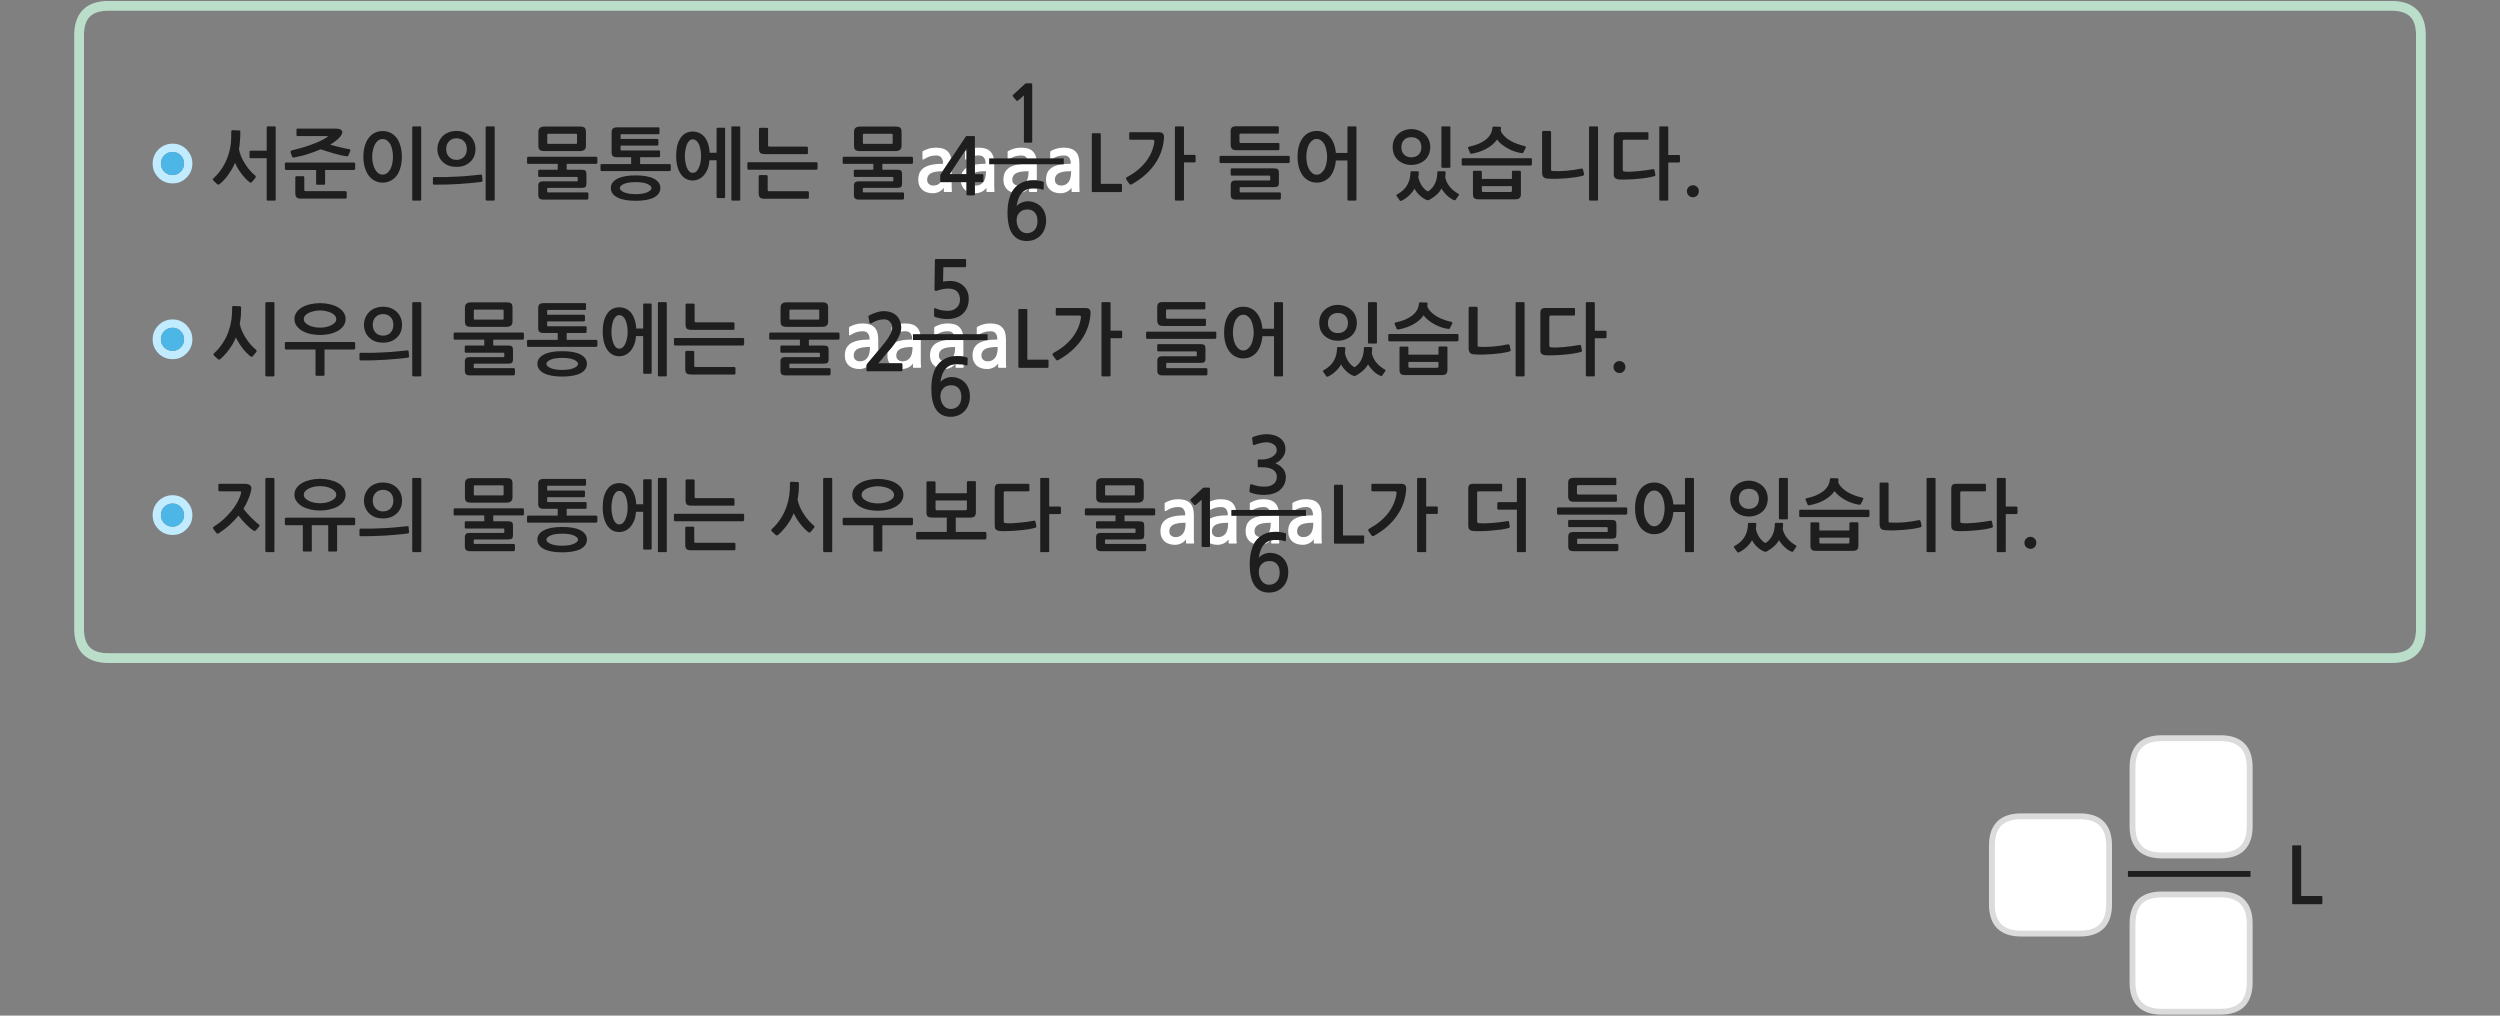 
<svg xmlns="http://www.w3.org/2000/svg" version="1.1" xmlns:xlink="http://www.w3.org/1999/xlink" preserveAspectRatio="none" x="0px" y="0px" width="1280px" height="520px" viewBox="0 0 1280 520">
<rect x="0" y="0" width="1280" height="520" fill="#808080" stroke="none"/>
<defs>
<g id="Layer0_0_FILL">
<path fill="#FFFFFF" stroke="none" d="
M 1079.85 432.95
Q 1079.85 417.95 1064.85 417.95
L 1034.85 417.95
Q 1019.85 417.95 1019.85 432.95
L 1019.85 463
Q 1019.85 478 1034.85 478
L 1064.85 478
Q 1079.85 478 1079.85 463
L 1079.85 432.95
M 1151.85 472.95
Q 1151.85 457.95 1136.85 457.95
L 1106.85 457.95
Q 1091.85 457.95 1091.85 472.95
L 1091.85 503
Q 1091.85 518 1106.85 518
L 1136.85 518
Q 1151.85 518 1151.85 503
L 1151.85 472.95
M 1106.85 377.95
Q 1091.85 377.95 1091.85 392.95
L 1091.85 423
Q 1091.85 438 1106.85 438
L 1136.85 438
Q 1151.85 438 1151.85 423
L 1151.85 392.95
Q 1151.85 377.95 1136.85 377.95
L 1106.85 377.95
M 630.45 262.6
L 633 262.6
Q 632.778 259.235 631.05 257.55 629.15 255.6 625.1 255.6 622.95 255.6 621.5 256.05 620.487 256.339 619.5 256.75
L 619.5 261.15
Q 620.622 260.491 621.9 260.05 623.4 259.6 625.15 259.6 626.25 259.6 626.9 259.95 627.6 260.35 627.95 260.95 628.35 261.55 628.5 262.3 628.65 263.05 628.65 263.85 625.25 263.85 622.85 264.35 620.892 264.758 619.5 265.5
L 619.5 278.15
Q 619.924 278.347 620.4 278.5 621.8 278.95 623.4 278.95 625 278.95 626.5 278.25 628.05 277.55 629.05 276.15
L 629.05 277.95
Q 629.05 278.2 629.15 278.25 629.2 278.3 629.5 278.3
L 632.75 278.3
Q 633.25 278.3 633.2 277.7 633.05 276.75 633.05 275.55 633.05 274.3 633.05 273.2
L 633.05 263.7
Q 633.05 263.129 633 262.6
L 630.45 262.6
M 628.8 267.65
L 628.8 268.05
Q 628.8 271.6 627.4 273.3 626 275 623.75 275 622.25 275 621.4 274.2 620.5 273.5 620.5 271.95 620.5 269.8 622.4 268.7 624.35 267.65 628.8 267.65
M 648.3 278.25
Q 649.497 277.709 650.35 276.75 649.83 276.892 649.35 277.1 648.139 277.685 647.25 278.65 647.777 278.494 648.3 278.25
M 654.55 278.3
Q 655.05 278.3 655 277.7 654.913 277.146 654.85 276.5 653.944 276.45 652.9 276.45 651.792 276.45 650.85 276.65
L 650.85 277.95
Q 650.85 278.2 650.95 278.25 651 278.3 651.3 278.3
L 654.55 278.3
M 654.8 262.6
L 650.35 262.6
Q 650.45 263.209 650.45 263.85 647.05 263.85 644.65 264.35 642.25 264.85 640.7 265.85 639.2 266.9 638.45 268.4 637.75 269.95 637.75 272 637.75 273.7 638.3 275 638.85 276.3 639.85 277.2 640.741 277.997 642 278.45 642.384 277.791 642.8 277.2 643.698 275.937 644.9 274.95 643.855 274.816 643.2 274.2 642.3 273.5 642.3 271.95 642.3 269.8 644.2 268.7 646.15 267.65 650.6 267.65
L 650.6 268.05
Q 650.6 270.988 649.65 272.65 651.28 272.3 653.25 272.3 653.997 272.3 654.85 272.35
L 654.85 263.7
Q 654.85 263.129 654.8 262.6
M 650.35 262.6
L 654.8 262.6
Q 654.578 259.235 652.85 257.55 650.95 255.6 646.9 255.6 644.75 255.6 643.3 256.05 641.9 256.45 640.55 257.15 640.05 257.4 639.95 257.6 639.85 257.7 639.9 257.9 639.9 258.05 639.9 258.25
L 639.9 261.25
Q 639.9 261.65 640.1 261.7 640.35 261.75 641 261.35 642.25 260.55 643.7 260.05 645.2 259.6 646.95 259.6 648.05 259.6 648.7 259.95 649.4 260.35 649.75 260.95 650.15 261.55 650.3 262.3 650.33 262.449 650.35 262.6
M 456.5 169.65
Q 456.85 168.695 456.85 167.9 456.85 167.611 456.8 167.3 456.611 167.478 456.55 167.6 456.45 167.7 456.5 167.9 456.5 168.05 456.5 168.25
L 456.5 169.65
M 467.45 172.6
L 471.4 172.6
Q 471.178 169.235 469.45 167.55 467.55 165.6 463.5 165.6 462.234 165.6 461.2 165.75 461.4 166.711 461.4 167.8 461.4 168.81 461.15 169.8 462.284 169.6 463.55 169.6 464.65 169.6 465.3 169.95 466 170.35 466.35 170.95 466.75 171.55 466.9 172.3 467.05 173.05 467.05 173.85 463.65 173.85 461.25 174.35 459.722 174.668 458.55 175.2 457.365 176.892 456.05 178.5 455.213 179.456 454.45 180.3 454.35 181.105 454.35 182 454.35 183.7 454.9 185 455.126 185.534 455.4 186
L 461.45 186
Q 462 186 462 186.6
L 462 188.95
Q 463.494 188.906 464.9 188.25 466.45 187.55 467.45 186.15
L 467.45 187.95
Q 467.45 188.2 467.55 188.25 467.6 188.3 467.9 188.3
L 471.15 188.3
Q 471.65 188.3 471.6 187.7 471.45 186.75 471.45 185.55 471.45 184.3 471.45 183.2
L 471.45 173.7
Q 471.45 173.129 471.4 172.6
L 467.45 172.6
M 458.9 181.95
Q 458.9 179.8 460.8 178.7 462.75 177.65 467.2 177.65
L 467.2 178.05
Q 467.2 181.6 465.8 183.3 464.4 185 462.15 185 460.65 185 459.8 184.2 458.9 183.5 458.9 181.95
M 434.7 167.9
Q 434.7 168.05 434.7 168.25
L 434.7 171.25
Q 434.7 171.65 434.9 171.7 435.15 171.75 435.8 171.35 437.05 170.55 438.5 170.05 440 169.6 441.75 169.6 442.85 169.6 443.5 169.95 444.2 170.35 444.55 170.95 444.95 171.55 445.1 172.3 445.25 173.05 445.25 173.85 441.85 173.85 439.45 174.35 437.05 174.85 435.5 175.85 434 176.9 433.25 178.4 432.55 179.95 432.55 182 432.55 183.7 433.1 185 433.65 186.3 434.65 187.2 435.6 188.05 437 188.5 438.4 188.95 440 188.95 441.6 188.95 443.1 188.25 443.384 188.122 443.65 187.95
L 443.65 187.3
Q 443.65 187 443.8 186.65 444 186.35 444.2 186.05
L 449.65 179.55 449.65 173.7
Q 449.65 169.5 447.65 167.55 445.75 165.6 441.7 165.6 439.55 165.6 438.1 166.05 436.7 166.45 435.35 167.15 434.85 167.4 434.75 167.6 434.65 167.7 434.7 167.9
M 445.4 177.65
L 445.4 178.05
Q 445.4 181.6 444 183.3 442.6 185 440.35 185 438.85 185 438 184.2 437.1 183.5 437.1 181.95 437.1 179.8 439 178.7 440.95 177.65 445.4 177.65
M 486.7 188.25
Q 488.059 187.636 489 186.45 487.509 186.598 486.35 187.1 484.965 187.769 484 188.95 485.384 188.864 486.7 188.25
M 493.25 186.65
Q 492.899 186.585 492.5 186.55 491.3 186.45 489.9 186.45 489.567 186.45 489.25 186.45
L 489.25 187.95
Q 489.25 188.2 489.35 188.25 489.4 188.3 489.7 188.3
L 492.95 188.3
Q 493.45 188.3 493.4 187.7 493.323 187.211 493.25 186.65
M 493.2 172.6
L 488.75 172.6
Q 488.85 173.209 488.85 173.85 485.45 173.85 483.05 174.35 480.65 174.85 479.1 175.85 477.6 176.9 476.85 178.4 476.15 179.95 476.15 182 476.15 183.7 476.7 185 477.25 186.3 478.25 187.2 478.725 187.625 479.3 187.95 479.544 187.563 479.8 187.2 480.837 185.742 482.25 184.65 481.897 184.479 481.6 184.2 480.7 183.5 480.7 181.95 480.7 179.8 482.6 178.7 484.55 177.65 489 177.65
L 489 178.05
Q 489 180.775 488.15 182.4 489.162 182.3 490.25 182.3 491.4 182.3 492.8 182.5 493.032 182.532 493.25 182.55
L 493.25 173.7
Q 493.25 173.129 493.2 172.6
M 488.75 172.6
L 493.2 172.6
Q 492.978 169.235 491.25 167.55 489.35 165.6 485.3 165.6 483.15 165.6 481.7 166.05 480.3 166.45 478.95 167.15 478.45 167.4 478.35 167.6 478.25 167.7 478.3 167.9 478.3 168.05 478.3 168.25
L 478.3 171.25
Q 478.3 171.65 478.5 171.7 478.75 171.75 479.4 171.35 480.65 170.55 482.1 170.05 483.6 169.6 485.35 169.6 486.45 169.6 487.1 169.95 487.8 170.35 488.15 170.95 488.55 171.55 488.7 172.3 488.73 172.449 488.75 172.6
M 494.85 93.25
L 492 93.25
Q 492.162 94.201 492.5 95 493.05 96.3 494.05 97.2 494.416 97.528 494.85 97.8
L 494.85 93.25
M 487.25 95.55
Q 487.25 94.328 487.25 93.25
L 482.05 93.25
Q 481.819 93.25 481.65 93.2 481.638 93.254 481.6 93.3 480.2 95 477.95 95 476.45 95 475.6 94.2 474.7 93.5 474.7 91.95 474.7 89.8 476.6 88.7 478.476 87.69 482.65 87.65
L 487 81.1
Q 486.576 78.843 485.25 77.55 483.35 75.6 479.3 75.6 477.15 75.6 475.7 76.05 474.3 76.45 472.95 77.15 472.45 77.4 472.35 77.6 472.25 77.7 472.3 77.9 472.3 78.05 472.3 78.25
L 472.3 81.25
Q 472.3 81.65 472.5 81.7 472.75 81.75 473.4 81.35 474.65 80.55 476.1 80.05 477.6 79.6 479.35 79.6 480.45 79.6 481.1 79.95 481.8 80.35 482.15 80.95 482.55 81.55 482.7 82.3 482.85 83.05 482.85 83.85 479.45 83.85 477.05 84.35 474.65 84.85 473.1 85.85 471.6 86.9 470.85 88.4 470.15 89.95 470.15 92 470.15 93.7 470.7 95 471.25 96.3 472.25 97.2 473.2 98.05 474.6 98.5 476 98.95 477.6 98.95 479.2 98.95 480.7 98.25 482.25 97.55 483.25 96.15
L 483.25 97.95
Q 483.25 98.2 483.35 98.25 483.4 98.3 483.7 98.3
L 486.95 98.3
Q 487.45 98.3 487.4 97.7 487.25 96.75 487.25 95.55
M 499.15 75.7
L 499.15 79.75
Q 500.105 79.6 501.15 79.6 502.25 79.6 502.9 79.95 503.6 80.35 503.95 80.95 504.35 81.55 504.5 82.3 504.65 83.05 504.65 83.85 501.46 83.85 499.15 84.3
L 499.15 88.35
Q 501.121 87.65 504.8 87.65
L 504.8 88.05
Q 504.8 91.6 503.4 93.3 502 95 499.75 95 499.436 95 499.15 94.95
L 499.15 98.95
Q 499.274 98.95 499.4 98.95 501 98.95 502.5 98.25 504.05 97.55 505.05 96.15
L 505.05 97.95
Q 505.05 98.2 505.15 98.25 505.2 98.3 505.5 98.3
L 508.75 98.3
Q 509.25 98.3 509.2 97.7 509.05 96.75 509.05 95.55 509.05 94.3 509.05 93.2
L 509.05 83.7
Q 509.05 83.129 509 82.6
L 506.45 82.6 509 82.6
Q 508.778 79.235 507.05 77.55 505.15 75.6 501.1 75.6 500.04 75.6 499.15 75.7
M 487.25 87.6
L 486.25 89.15 487.25 89.15 487.25 87.6
M 492.35 89.15
L 494.85 89.15 494.85 85.85
Q 493.387 86.925 492.65 88.4 492.487 88.761 492.35 89.15
M 494.85 77.1
Q 494.8 77.124 494.75 77.15 494.25 77.4 494.15 77.6 494.05 77.7 494.1 77.9 494.1 78.05 494.1 78.25
L 494.1 81.25
Q 494.1 81.65 494.3 81.7 494.476 81.735 494.85 81.55
L 494.85 77.1
M 528.9 96.45
Q 527.795 96.45 526.85 96.65
L 526.85 97.95
Q 526.85 98.2 526.95 98.25 527 98.3 527.3 98.3
L 530.55 98.3
Q 531.05 98.3 531 97.7 530.913 97.146 530.85 96.5 529.944 96.45 528.9 96.45
M 525.35 97.1
Q 524.139 97.685 523.25 98.65 523.777 98.494 524.3 98.25 525.493 97.711 526.35 96.75 525.828 96.893 525.35 97.1
M 520.65 84.35
Q 518.25 84.85 516.7 85.85 515.2 86.9 514.45 88.4 513.75 89.95 513.75 92 513.75 93.7 514.3 95 514.85 96.3 515.85 97.2 516.741 97.997 518 98.45 518.384 97.791 518.8 97.2 519.698 95.937 520.9 94.95 519.855 94.816 519.2 94.2 518.3 93.5 518.3 91.95 518.3 89.8 520.2 88.7 522.15 87.65 526.6 87.65
L 526.6 88.05
Q 526.6 90.988 525.65 92.65 527.28 92.3 529.25 92.3 529.997 92.3 530.85 92.35
L 530.85 83.7
Q 530.85 83.129 530.8 82.6
L 526.35 82.6
Q 526.45 83.209 526.45 83.85 523.05 83.85 520.65 84.35
M 522.95 79.6
Q 524.05 79.6 524.7 79.95 525.4 80.35 525.75 80.95 526.15 81.55 526.3 82.3 526.33 82.449 526.35 82.6
L 530.8 82.6
Q 530.578 79.235 528.85 77.55 526.95 75.6 522.9 75.6 520.75 75.6 519.3 76.05 517.9 76.45 516.55 77.15 516.05 77.4 515.95 77.6 515.85 77.7 515.9 77.9 515.9 78.05 515.9 78.25
L 515.9 81.25
Q 515.9 81.65 516.1 81.7 516.35 81.75 517 81.35 518.25 80.55 519.7 80.05 521.2 79.6 522.95 79.6
M 672.1 262.3
Q 672.25 263.05 672.25 263.85 668.85 263.85 666.45 264.35 664.05 264.85 662.5 265.85 661 266.9 660.25 268.4 659.55 269.95 659.55 272 659.55 273.7 660.1 275 660.65 276.3 661.65 277.2 662.6 278.05 664 278.5 665.4 278.95 667 278.95 668.6 278.95 670.1 278.25 671.65 277.55 672.65 276.15
L 672.65 277.95
Q 672.65 278.2 672.75 278.25 672.8 278.3 673.1 278.3
L 676.35 278.3
Q 676.85 278.3 676.8 277.7 676.65 276.75 676.65 275.55 676.65 274.3 676.65 273.2
L 676.65 263.7
Q 676.65 259.5 674.65 257.55 672.75 255.6 668.7 255.6 666.55 255.6 665.1 256.05 663.7 256.45 662.35 257.15 661.85 257.4 661.75 257.6 661.65 257.7 661.7 257.9 661.7 258.05 661.7 258.25
L 661.7 261.25
Q 661.7 261.65 661.9 261.7 662.15 261.75 662.8 261.35 664.05 260.55 665.5 260.05 667 259.6 668.75 259.6 669.85 259.6 670.5 259.95 671.2 260.35 671.55 260.95 671.95 261.55 672.1 262.3
M 672.4 267.65
L 672.4 268.05
Q 672.4 271.6 671 273.3 669.6 275 667.35 275 665.85 275 665 274.2 664.1 273.5 664.1 271.95 664.1 269.8 666 268.7 667.95 267.65 672.4 267.65
M 603.3 255.6
Q 601.15 255.6 599.7 256.05 598.3 256.45 596.95 257.15 596.45 257.4 596.35 257.6 596.25 257.7 596.3 257.9 596.3 258.05 596.3 258.25
L 596.3 261.25
Q 596.3 261.65 596.5 261.7 596.75 261.75 597.4 261.35 598.65 260.55 600.1 260.05 601.6 259.6 603.35 259.6 604.45 259.6 605.1 259.95 605.8 260.35 606.15 260.95 606.55 261.55 606.7 262.3 606.85 263.05 606.85 263.85 603.45 263.85 601.05 264.35 598.65 264.85 597.1 265.85 595.6 266.9 594.85 268.4 594.15 269.95 594.15 272 594.15 273.7 594.7 275 595.25 276.3 596.25 277.2 597.2 278.05 598.6 278.5 600 278.95 601.6 278.95 603.2 278.95 604.7 278.25 606.25 277.55 607.25 276.15
L 607.25 277.95
Q 607.25 278.2 607.35 278.25 607.4 278.3 607.7 278.3
L 610.95 278.3
Q 611.45 278.3 611.4 277.7 611.25 276.75 611.25 275.55 611.25 274.3 611.25 273.2
L 611.25 263.7
Q 611.25 259.5 609.25 257.55 607.35 255.6 603.3 255.6
M 607 267.65
L 607 268.05
Q 607 271.6 605.6 273.3 604.2 275 601.95 275 600.45 275 599.6 274.2 598.7 273.5 598.7 271.95 598.7 269.8 600.6 268.7 602.55 267.65 607 267.65
M 509.95 170.95
Q 510.35 171.55 510.5 172.3 510.65 173.05 510.65 173.85 507.25 173.85 504.85 174.35 502.45 174.85 500.9 175.85 499.4 176.9 498.65 178.4 497.95 179.95 497.95 182 497.95 183.7 498.5 185 499.05 186.3 500.05 187.2 501 188.05 502.4 188.5 503.8 188.95 505.4 188.95 507 188.95 508.5 188.25 510.05 187.55 511.05 186.15
L 511.05 187.95
Q 511.05 188.2 511.15 188.25 511.2 188.3 511.5 188.3
L 514.75 188.3
Q 515.25 188.3 515.2 187.7 515.05 186.75 515.05 185.55 515.05 184.3 515.05 183.2
L 515.05 173.7
Q 515.05 169.5 513.05 167.55 511.15 165.6 507.1 165.6 504.95 165.6 503.5 166.05 502.1 166.45 500.75 167.15 500.25 167.4 500.15 167.6 500.05 167.7 500.1 167.9 500.1 168.05 500.1 168.25
L 500.1 171.25
Q 500.1 171.65 500.3 171.7 500.55 171.75 501.2 171.35 502.45 170.55 503.9 170.05 505.4 169.6 507.15 169.6 508.25 169.6 508.9 169.95 509.6 170.35 509.95 170.95
M 503.4 184.2
Q 502.5 183.5 502.5 181.95 502.5 179.8 504.4 178.7 506.35 177.65 510.8 177.65
L 510.8 178.05
Q 510.8 181.6 509.4 183.3 508 185 505.75 185 504.25 185 503.4 184.2
M 544.75 79.6
Q 545.85 79.6 546.5 79.95 547.2 80.35 547.55 80.95 547.95 81.55 548.1 82.3 548.25 83.05 548.25 83.85 544.85 83.85 542.45 84.35 540.05 84.85 538.5 85.85 537 86.9 536.25 88.4 535.55 89.95 535.55 92 535.55 93.7 536.1 95 536.65 96.3 537.65 97.2 538.6 98.05 540 98.5 541.4 98.95 543 98.95 544.6 98.95 546.1 98.25 547.65 97.55 548.65 96.15
L 548.65 97.95
Q 548.65 98.2 548.75 98.25 548.8 98.3 549.1 98.3
L 552.35 98.3
Q 552.85 98.3 552.8 97.7 552.65 96.75 552.65 95.55 552.65 94.3 552.65 93.2
L 552.65 83.7
Q 552.65 79.5 550.65 77.55 548.75 75.6 544.7 75.6 542.55 75.6 541.1 76.05 539.7 76.45 538.35 77.15 537.85 77.4 537.75 77.6 537.65 77.7 537.7 77.9 537.7 78.05 537.7 78.25
L 537.7 81.25
Q 537.7 81.65 537.9 81.7 538.15 81.75 538.8 81.35 540.05 80.55 541.5 80.05 543 79.6 544.75 79.6
M 543.35 95
Q 541.85 95 541 94.2 540.1 93.5 540.1 91.95 540.1 89.8 542 88.7 543.95 87.65 548.4 87.65
L 548.4 88.05
Q 548.4 91.6 547 93.3 545.6 95 543.35 95 Z"/>

<path fill="#1E1E1E" stroke="none" d="
M 1178.2 433.25
Q 1178.2 433.1 1178.05 432.9 1177.9 432.8 1177.7 432.8
L 1174.1 432.8
Q 1173.9 432.8 1173.75 432.9 1173.6 433.1 1173.6 433.25
L 1173.6 462.45
Q 1173.6 462.65 1173.75 462.8 1173.9 462.95 1174.1 462.95
L 1188.55 462.95
Q 1188.75 462.95 1188.9 462.8 1189.05 462.65 1189.05 462.45
L 1189.05 459.25
Q 1189.05 458.75 1188.55 458.75
L 1178.2 458.75 1178.2 433.25
M 619.5 250.75
Q 619.5 249.95 619.35 249.8 619.25 249.65 618.55 249.65
L 616.45 249.65
Q 616.3 249.65 616.1 249.75 615.9 249.8 615.85 249.9
L 609.7 255.55
Q 609.5 255.75 609.5 255.95 609.45 256.2 609.6 256.35
L 611.4 258.5
Q 611.55 258.65 611.8 258.6 612.05 258.6 612.3 258.45
L 615.25 255.85 615.25 279.55
Q 615.25 280.05 615.8 280.05
L 619 280.05
Q 619.5 280.05 619.5 279.55
L 619.5 278.15 619.5 265.5 619.5 261.15 619.5 256.75 619.5 250.75
M 658.35 276.75
L 658.45 273.55
Q 658.5 273.15 658.15 273.05 657.25 272.7 655.8 272.5 655.31 272.43 654.85 272.35 653.997 272.3 653.25 272.3 651.28 272.3 649.65 272.65 648.16 272.983 646.95 273.6 645.831 274.192 644.9 274.95 643.698 275.937 642.8 277.2 642.384 277.791 642 278.45 641.062 280.219 640.55 282.45 639.85 285.45 639.85 288.85 639.85 296.3 642.4 299.85 644.95 303.4 649.65 303.4 651.95 303.4 653.8 302.6 655.65 301.8 656.95 300.35 658.25 299 658.9 297.05 659.6 295.2 659.6 293 659.6 290.7 658.9 288.9 658.2 287.05 656.9 285.75 655.65 284.45 653.85 283.75 652.1 283.05 649.9 283.05 649.15 283.05 648.35 283.3 647.55 283.5 646.8 283.85 646.05 284.2 645.45 284.65 644.85 285.1 644.5 285.6 644.75 283.65 645.35 281.95 645.9 280.3 646.9 279.05 647.065 278.844 647.25 278.65 648.139 277.685 649.35 277.1 649.83 276.892 650.35 276.75 650.607 276.688 650.85 276.65 651.792 276.45 652.9 276.45 653.944 276.45 654.85 276.5 655.195 276.525 655.5 276.55 656.65 276.65 657.7 277.05 658.25 277.3 658.35 276.75
M 650.05 287.25
Q 652.5 287.25 653.85 288.85 655.2 290.4 655.2 293.2 655.2 296.05 653.7 297.75 652.15 299.4 649.75 299.4 648.65 299.4 647.65 298.9 646.7 298.4 646 297.5 645.3 296.6 644.9 295.35 644.5 294.2 644.5 292.8 644.5 290.35 646 288.8 647.45 287.25 650.05 287.25
M 657.3 226.5
Q 656.45 225 655.1 224.1 653.8 223.2 652.05 222.75 650.3 222.3 648.5 222.3 646.8 222.3 645.15 222.65 643.45 223.05 641.7 223.65 641.3 223.85 641.15 224.05 641 224.2 641.1 224.45
L 641.45 227.4
Q 641.55 227.75 641.75 227.85 641.95 227.95 642.45 227.75 643.05 227.5 643.85 227.25 644.65 227 645.45 226.85 646.25 226.65 647 226.55 647.7 226.45 648.25 226.45 649.1 226.45 650.05 226.65 651 226.85 651.85 227.35 652.65 227.8 653.2 228.6 653.7 229.35 653.7 230.35 653.7 231.7 652.9 232.6 652.1 233.55 650.9 234.15 649.75 234.75 648.5 235 647.25 235.25 646.4 235.25
L 644.5 235.25
Q 644.15 235.25 644.05 235.35 643.95 235.4 643.95 235.8
L 643.95 238.75
Q 643.95 239.05 644.05 239.15 644.15 239.25 644.5 239.25
L 646.45 239.25
Q 648.4 239.25 649.75 239.65 651.15 240 652.05 240.7 652.9 241.35 653.35 242.2 653.75 243.05 653.75 244 653.75 246.65 651.8 248 651.15 248.45 650.4 248.7 649.6 249 648.75 249.1 647.9 249.2 647 249.15 646.1 249.1 645.3 249.05 644.2 248.95 643.15 248.65 642.1 248.35 641.05 248.05 640.5 247.8 640.3 247.95 640.1 248.05 640.05 248.4
L 639.7 251.45
Q 639.65 251.8 639.85 251.95 640 252.15 640.4 252.25 641.85 252.8 643.6 253.1 645.35 253.4 647.1 253.4 649.4 253.4 651.55 252.8 653.7 252.25 655.2 251 656.7 249.75 657.55 248 658.35 246.2 658.35 244.1 658.35 241.9 657 240.1 655.65 238.35 653 237.2 654.1 236.7 655.05 235.95 656 235.2 656.7 234.2 657.4 233.25 657.8 232.2 658.15 231.1 658.15 230 658.15 228 657.3 226.5
M 444.65 162.2
L 445.2 165.25
Q 445.3 165.6 445.6 165.65 445.9 165.65 446.25 165.45 448.05 164.4 449.55 163.95 451.1 163.5 452.75 163.5 454.5 163.5 455.65 164.75 456.667 165.81 456.8 167.3 456.85 167.611 456.85 167.9 456.85 168.695 456.5 169.65 456.102 170.816 455.25 172.2 453.65 174.85 450.3 178.8
L 449.65 179.55 444.2 186.05
Q 444 186.35 443.8 186.65 443.65 187 443.65 187.3
L 443.65 187.95 443.65 189.6
Q 443.65 190.1 444.4 190.1
L 461.45 190.1
Q 462 190.1 462 189.4
L 462 188.95 462 186.6
Q 462 186 461.45 186
L 455.4 186 449.7 186
Q 450.7 184.85 451.7 183.7 452.7 182.5 453.55 181.4 453.992 180.877 454.45 180.3 455.213 179.456 456.05 178.5 457.365 176.892 458.55 175.2 458.569 175.145 458.6 175.1 459.8 173.3 460.6 171.45 460.951 170.638 461.15 169.8 461.4 168.81 461.4 167.8 461.4 166.711 461.2 165.75 461.037 164.87 460.7 164.1 460 162.5 458.85 161.45 457.7 160.4 456.05 159.85 454.45 159.3 452.5 159.3 450.65 159.3 448.65 159.95 446.7 160.6 445.2 161.4 444.8 161.6 444.65 161.85 444.55 162 444.65 162.2
M 490.25 182.3
Q 489.162 182.3 488.15 182.4 485.76 182.677 483.95 183.6 483.053 184.075 482.25 184.65 480.837 185.742 479.8 187.2 479.544 187.563 479.3 187.95 478.134 189.904 477.55 192.45 476.85 195.45 476.85 198.85 476.85 206.3 479.4 209.85 481.95 213.4 486.65 213.4 488.95 213.4 490.8 212.6 492.65 211.8 493.95 210.35 495.25 209 495.9 207.05 496.6 205.2 496.6 203 496.6 200.7 495.9 198.9 495.2 197.05 493.9 195.75 492.65 194.45 490.85 193.75 489.1 193.05 486.9 193.05 486.15 193.05 485.35 193.3 484.55 193.5 483.8 193.85 483.05 194.2 482.45 194.65 481.85 195.1 481.5 195.6 481.75 193.65 482.35 191.95 482.9 190.3 483.9 189.05 483.945 188.994 484 188.95 484.965 187.769 486.35 187.1 487.509 186.598 489 186.45 489.124 186.468 489.25 186.45 489.567 186.45 489.9 186.45 491.3 186.45 492.5 186.55 492.899 186.585 493.25 186.65 494.014 186.789 494.7 187.05 495.25 187.3 495.35 186.75
L 495.45 183.55
Q 495.5 183.15 495.15 183.05 494.394 182.756 493.25 182.55 493.032 182.532 492.8 182.5 491.4 182.3 490.25 182.3
M 484.65 208.9
Q 483.7 208.4 483 207.5 482.3 206.6 481.9 205.35 481.5 204.2 481.5 202.8 481.5 200.35 483 198.8 484.45 197.25 487.05 197.25 489.5 197.25 490.85 198.85 492.2 200.4 492.2 203.2 492.2 206.05 490.7 207.75 489.15 209.4 486.75 209.4 485.65 209.4 484.65 208.9
M 493.2 146.25
Q 491.9 145.1 490.15 144.45 488.4 143.85 486.4 143.85 484.45 143.85 482.85 144.2
L 483 136.8 494.15 136.8
Q 494.4 136.8 494.55 136.6 494.65 136.45 494.65 136.2
L 494.65 133.15
Q 494.65 132.95 494.55 132.8 494.4 132.6 494.15 132.6
L 479.5 132.6
Q 478.9 132.6 478.8 132.75 478.65 132.85 478.65 133.3
L 478.45 148.05
Q 478.45 149.4 480 148.75 481.25 148.3 482.65 148.05 484.05 147.75 485.35 147.75 488.65 147.75 490.05 149.3 491.5 150.8 491.5 153.4 491.5 156.1 489.7 157.6 488 159.15 485.3 159.15 484.6 159.15 483.75 159.05 482.95 159 482.1 158.85 481.25 158.65 480.45 158.45 479.65 158.2 479.1 157.9 478.25 157.5 478.25 158.2
L 478.25 161.45
Q 478.25 161.75 478.25 161.9 478.3 162 478.55 162.2 479.2 162.5 480.15 162.7 481.05 162.95 482 163.1 482.95 163.2 483.75 163.3 484.6 163.35 485 163.35 487.3 163.35 489.35 162.7 491.45 162.05 492.85 160.75 496 157.95 496 152.9 496 150.8 495.25 149.15 494.5 147.45 493.2 146.25
M 499.15 70.25
Q 499.15 69.9 499.1 69.8 499.05 69.65 498.75 69.65
L 495.1 69.65
Q 494.7 69.65 494.6 69.75 494.5 69.85 494.3 70.2
L 487 81.1 482.65 87.65 481.9 88.8
Q 481.75 88.95 481.6 89.25 481.4 89.55 481.4 89.8
L 481.4 92.8
Q 481.4 93.1 481.55 93.15 481.601 93.184 481.65 93.2 481.819 93.25 482.05 93.25
L 487.25 93.25 492 93.25 494.85 93.25 494.85 97.8 494.85 99.35
Q 494.85 99.75 495 99.9 495.15 100.05 495.6 100.05
L 498.5 100.05
Q 498.9 100.05 499 99.9 499.15 99.8 499.15 99.35
L 499.15 98.95 499.15 94.95 499.15 93.25 502.85 93.25
Q 503.2 93.25 503.35 93.15 503.5 93.05 503.5 92.65
L 503.5 89.75
Q 503.5 89.35 503.35 89.25 503.2 89.15 502.85 89.15
L 499.15 89.15 499.15 88.35 499.15 84.3 499.15 79.75 499.15 75.7 499.15 70.25
M 494.85 76.1
L 494.85 77.1 494.85 81.55 494.85 85.85 494.85 89.15 492.35 89.15 487.25 89.15 486.25 89.15 487.25 87.6 494.85 76.1
M 518.8 97.2
Q 518.384 97.791 518 98.45 517.062 100.219 516.55 102.45 515.85 105.45 515.85 108.85 515.85 116.3 518.4 119.85 520.95 123.4 525.65 123.4 527.95 123.4 529.8 122.6 531.65 121.8 532.95 120.35 534.25 119 534.9 117.05 535.6 115.2 535.6 113 535.6 110.7 534.9 108.9 534.2 107.05 532.9 105.75 531.65 104.45 529.85 103.75 528.1 103.05 525.9 103.05 525.15 103.05 524.35 103.3 523.55 103.5 522.8 103.85 522.05 104.2 521.45 104.65 520.85 105.1 520.5 105.6 520.75 103.65 521.35 101.95 521.9 100.3 522.9 99.05 523.065 98.844 523.25 98.65 524.139 97.685 525.35 97.1 525.828 96.893 526.35 96.75 526.6 96.696 526.85 96.65 527.795 96.45 528.9 96.45 529.944 96.45 530.85 96.5 531.195 96.525 531.5 96.55 532.65 96.65 533.7 97.05 534.25 97.3 534.35 96.75
L 534.45 93.55
Q 534.5 93.15 534.15 93.05 533.25 92.7 531.8 92.5 531.31 92.43 530.85 92.35 529.997 92.3 529.25 92.3 527.28 92.3 525.65 92.65 524.16 92.983 522.95 93.6 521.831 94.192 520.9 94.95 519.698 95.937 518.8 97.2
M 529.85 108.85
Q 531.2 110.4 531.2 113.2 531.2 116.05 529.7 117.75 528.15 119.4 525.75 119.4 524.65 119.4 523.65 118.9 522.7 118.4 522 117.5 521.3 116.6 520.9 115.35 520.5 114.2 520.5 112.8 520.5 110.35 522 108.8 523.45 107.25 526.05 107.25 528.5 107.25 529.85 108.85
M 528.35 42.8
Q 528.25 42.65 527.55 42.65
L 525.45 42.65
Q 525.3 42.65 525.1 42.75 524.9 42.8 524.85 42.9
L 518.7 48.55
Q 518.5 48.75 518.5 48.95 518.45 49.2 518.6 49.35
L 520.4 51.5
Q 520.55 51.65 520.8 51.6 521.05 51.6 521.3 51.45
L 524.25 48.85 524.25 72.55
Q 524.25 73.05 524.8 73.05
L 528 73.05
Q 528.5 73.05 528.5 72.55
L 528.5 43.75
Q 528.5 42.95 528.35 42.8
M 1037.4 280.1
Q 1038.3 281 1039.6 281 1040.85 281 1041.75 280.1 1042.6 279.2 1042.6 277.9 1042.6 276.6 1041.75 275.75 1040.85 274.85 1039.6 274.85 1038.3 274.85 1037.4 275.75 1036.5 276.6 1036.5 277.9 1036.5 279.2 1037.4 280.1
M 1003.65 252.25
Q 1003.65 251.55 1004.35 251.55
L 1016.25 251.55
Q 1016.8 251.55 1016.8 251.05
L 1016.8 248.25
Q 1016.8 247.7 1016.25 247.7
L 1001.7 247.7
Q 1000.2 247.7 999.65 248.25 999.05 248.85 999.05 250.25
L 999.05 269.2
Q 999.05 270.65 999.75 271.2 1000.45 271.8 1001.95 271.9 1003.6 272 1006 271.9 1008.4 271.85 1010.95 271.6 1013.5 271.4 1015.85 271.05 1018.25 270.65 1019.85 270.2 1020.05 270.1 1020.25 269.95 1020.4 269.85 1020.35 269.4
L 1019.9 267.05
Q 1019.75 266.45 1019.15 266.6 1017.35 266.9 1015.4 267.2 1013.35 267.45 1011.45 267.65 1009.55 267.85 1007.8 267.9 1006.1 268 1004.85 267.85 1004.1 267.8 1003.85 267.6 1003.65 267.4 1003.65 266.8
L 1003.65 252.25
M 1026.95 245.25
Q 1026.95 244.7 1026.4 244.7
L 1022.85 244.7
Q 1022.35 244.7 1022.35 245.25
L 1022.35 282.15
Q 1022.35 282.7 1022.85 282.7
L 1026.4 282.7
Q 1026.95 282.7 1026.95 282.15
L 1026.95 263.2 1032.35 263.2
Q 1032.55 263.2 1032.75 263.05 1032.95 262.85 1032.95 262.65
L 1032.95 259.85
Q 1032.95 259.65 1032.75 259.5 1032.55 259.35 1032.35 259.35
L 1026.95 259.35 1026.95 245.25
M 983.85 269.15
L 983.35 266.95
Q 983.3 266.65 983.1 266.45 982.95 266.25 982.5 266.3 978.4 267.15 974.65 267.45 970.9 267.75 967.7 267.55 967.25 267.5 967.1 267.4 966.95 267.3 966.95 266.9
L 966.95 247.6
Q 966.95 247.4 966.75 247.2 966.55 247.05 966.35 247.05
L 962.9 247.05
Q 962.7 247.05 962.5 247.2 962.35 247.4 962.35 247.6
L 962.35 268.45
Q 962.35 269.8 963 270.6 963.7 271.4 965.25 271.45 967.45 271.6 969.85 271.55 972.3 271.45 974.65 271.3 977 271.1 979.2 270.8 981.4 270.45 983.15 270 983.5 269.9 983.7 269.65 983.95 269.45 983.85 269.15
M 991 245.25
Q 991 244.7 990.5 244.7
L 986.95 244.7
Q 986.4 244.7 986.4 245.25
L 986.4 282.15
Q 986.4 282.7 986.95 282.7
L 990.5 282.7
Q 991 282.7 991 282.15
L 991 245.25
M 931.35 267.6
Q 931.15 267.45 931 267.45
L 927.45 267.45
Q 927.25 267.45 927.1 267.6 926.95 267.75 926.95 267.95
L 926.95 279.3
Q 926.95 280.85 927.6 281.45 928.2 282.05 929.95 282.05
L 948.5 282.05
Q 950.2 282.05 950.85 281.4 951.5 280.75 951.5 279.4
L 951.5 267.95
Q 951.5 267.75 951.35 267.6 951.15 267.4 951 267.4
L 947.4 267.4
Q 947.2 267.4 947.05 267.6 946.9 267.75 946.9 267.95
L 946.9 271.6 931.5 271.6 931.5 267.95
Q 931.5 267.75 931.35 267.6
M 946.9 275.3
L 946.9 277.65
Q 946.9 278.3 946.15 278.3
L 932.3 278.3
Q 931.5 278.3 931.5 277.65
L 931.5 275.3 946.9 275.3
M 921.2 261.55
L 921.2 264.1
Q 921.2 264.75 921.8 264.75
L 956.55 264.75
Q 956.8 264.75 956.95 264.55 957.15 264.3 957.15 264.1
L 957.15 261.55
Q 957.15 261.35 956.95 261.15 956.8 261 956.55 261
L 921.8 261
Q 921.2 261 921.2 261.55
M 941.15 246.9
Q 941.2 246.55 941.25 246.2 941.25 245.8 941.3 245.45 941.3 244.9 940.7 244.9
L 937.65 244.8
Q 936.95 244.8 936.9 245.45 936.75 247.4 935.8 248.95 934.85 250.5 933.25 251.7 931.7 252.85 929.55 253.75 927.35 254.6 924.8 255.15 924.55 255.25 924.45 255.45 924.4 255.7 924.45 255.9
L 925.55 258.45
Q 925.7 258.85 926.6 258.65 930.85 257.85 934.1 256 937.4 254.15 939.3 251.45 940.2 252.75 941.7 253.95 943.15 255.1 944.9 256.05 946.6 257 948.45 257.6 950.25 258.2 951.9 258.4 952.3 258.5 952.5 258.3 952.75 258.15 952.8 257.95
L 954 255.6
Q 954.1 255.4 954 255.2 953.9 254.95 953.65 254.85 951.6 254.4 949.6 253.65 947.6 252.95 945.95 251.95 944.25 250.95 943 249.65 941.75 248.4 941.15 246.9
M 912.75 270.8
Q 912.85 270.15 912.9 269.5 912.95 268.85 912.95 268.15 912.95 267.9 912.8 267.8 912.6 267.7 912.35 267.7
L 909.2 267.7
Q 908.7 267.7 908.7 268.25 908.7 271.25 907.65 273.65 906.6 276.1 904.45 277.7 904.1 278.05 903.85 277.95 903.6 277.9 903.3 277.7 902.6 277.25 901.95 276.55 901.25 275.8 900.65 274.9 900.1 274 899.65 272.95 899.2 271.9 899 270.7 899.1 270.1 899.15 269.5 899.2 268.85 899.2 268.15 899.2 267.7 898.6 267.7
L 895.45 267.7
Q 894.95 267.7 894.95 268.25 894.95 271.8 893.35 274.65 891.75 277.55 888.2 279.5 887.75 279.7 887.75 279.95 887.75 280.2 887.95 280.45
L 889.45 282.6
Q 889.75 282.95 890.05 282.9 890.35 282.85 890.65 282.65 892.7 281.6 894.3 280.05 895.95 278.5 897.05 276.6 898 278.5 899.7 280.05 901.35 281.6 903.05 282.3 903.9 282.7 904.65 282.3 906.55 281.25 908.15 279.85 909.75 278.45 910.85 276.55 911.35 277.5 912.15 278.4 912.9 279.35 913.75 280.15 914.55 280.9 915.45 281.5 916.35 282.1 917.15 282.4 917.8 282.7 918.05 282.35
L 919.65 280.05
Q 919.8 279.85 919.75 279.6 919.75 279.35 919.4 279.15 918.3 278.6 917.25 277.75 916.15 276.9 915.25 275.8 914.35 274.75 913.7 273.5 913.05 272.2 912.75 270.8
M 899.3 246.85
Q 897.55 246.1 895.35 246.1 893.25 246.1 891.5 246.85 889.75 247.55 888.5 248.8 887.2 250 886.5 251.7 885.85 253.4 885.85 255.3 885.85 257.3 886.5 259 887.2 260.65 888.5 261.9 889.75 263.05 891.5 263.75 893.25 264.45 895.35 264.45 897.55 264.45 899.3 263.75 901.1 263.05 902.4 261.9 903.7 260.65 904.4 259 905.1 257.3 905.1 255.3 905.1 253.4 904.4 251.7 903.7 250 902.4 248.8 901.1 247.55 899.3 246.85
M 900.55 255.4
Q 900.55 257.8 899.15 259.15 897.75 260.55 895.35 260.55 893.1 260.55 891.7 259.15 890.3 257.8 890.3 255.4 890.3 253 891.7 251.6 893.1 250.25 895.35 250.25 897.75 250.25 899.15 251.6 900.55 253 900.55 255.4
M 915.4 245.25
Q 915.4 244.7 914.9 244.7
L 911.35 244.7
Q 910.8 244.7 910.8 245.25
L 910.8 265.35
Q 910.8 265.9 911.35 265.9
L 914.9 265.9
Q 915.4 265.9 915.4 265.4
L 915.4 245.25
M 867.3 245.25
Q 867.3 244.7 866.75 244.7
L 863.2 244.7
Q 862.7 244.7 862.7 245.25
L 862.7 258.3 856.75 258.3
Q 856.55 255.75 855.75 253.65 855 251.6 853.75 250.15 852.5 248.65 850.75 247.85 849.05 247.05 846.9 247.05 844.65 247.05 842.85 248 841 248.95 839.75 250.65 838.5 252.4 837.8 254.85 837.15 257.25 837.15 260.3 837.15 263.2 837.8 265.65 838.5 268.05 839.75 269.8 841 271.55 842.85 272.5 844.65 273.5 846.9 273.5 849.05 273.5 850.75 272.7 852.5 271.9 853.75 270.45 855 268.95 855.75 266.85 856.55 264.75 856.75 262.15
L 862.7 262.15 862.7 282.15
Q 862.7 282.7 863.2 282.7
L 866.75 282.7
Q 867.3 282.7 867.3 282.15
L 867.3 245.25
M 842 256.8
Q 842.35 255.1 843.05 253.85 843.75 252.65 844.7 251.9 845.7 251.15 846.9 251.15 848.2 251.15 849.2 251.9 850.2 252.65 850.9 253.85 851.55 255.1 851.9 256.8 852.3 258.45 852.3 260.3 852.3 262.05 851.9 263.75 851.55 265.4 850.9 266.65 850.2 267.9 849.2 268.65 848.2 269.45 846.9 269.45 845.7 269.45 844.7 268.65 843.75 267.9 843.05 266.65 842.35 265.4 842 263.75 841.65 262.05 841.65 260.3 841.65 258.45 842 256.8
M 803.45 266.2
Q 803.25 266.2 803.05 266.35 802.9 266.55 802.9 266.75
L 802.9 269.45
Q 802.9 269.65 803.05 269.75 803.25 269.9 803.45 269.9
L 822.6 269.9
Q 822.95 269.9 823.05 270 823.15 270.05 823.15 270.5
L 823.15 271.95
Q 823.15 272.3 823.05 272.35 822.95 272.4 822.65 272.4
L 805.6 272.4
Q 804.05 272.4 803.5 273 802.95 273.6 802.95 274.85
L 802.95 279.8
Q 802.95 281.1 803.55 281.6 804.1 282.2 805.65 282.2
L 828 282.2
Q 828.15 282.2 828.35 282 828.6 281.85 828.6 281.6
L 828.6 279.05
Q 828.6 278.75 828.35 278.6 828.15 278.5 827.95 278.5
L 808 278.5
Q 807.65 278.5 807.55 278.4 807.5 278.35 807.5 278
L 807.5 276.35
Q 807.5 276.05 807.55 275.9 807.65 275.8 807.95 275.8
L 824.9 275.8
Q 826.55 275.8 827.1 275.35 827.6 274.85 827.6 273.5
L 827.6 268.6
Q 827.6 267.25 827.1 266.7 826.55 266.2 824.9 266.2
L 803.45 266.2
M 797.35 263.3
Q 797.5 263.5 797.8 263.5
L 832.55 263.5
Q 832.8 263.5 832.95 263.25 833.15 263.05 833.15 262.85
L 833.15 260.3
Q 833.15 260.05 832.95 259.9 832.8 259.8 832.55 259.8
L 797.8 259.8
Q 797.2 259.8 797.2 260.4
L 797.2 262.85
Q 797.2 263.1 797.35 263.3
M 805.75 244.65
Q 804.25 244.65 803.6 245.2 802.9 245.75 802.9 247.25
L 802.9 254.05
Q 802.9 255.45 803.55 256.15 804.15 256.9 805.75 256.9
L 827.35 256.9
Q 827.55 256.9 827.7 256.8 827.85 256.6 827.85 256.3
L 827.85 253.65
Q 827.85 253.35 827.7 253.25 827.5 253.2 827.2 253.2
L 808.15 253.2
Q 807.75 253.2 807.55 253 807.4 252.85 807.4 252.5
L 807.4 249.05
Q 807.4 248.4 808.15 248.4
L 827 248.4
Q 827.55 248.4 827.55 247.85
L 827.55 245.2
Q 827.55 244.65 827 244.65
L 805.75 244.65
M 769.1 248.25
Q 769.1 247.7 768.55 247.7
L 754.4 247.7
Q 752.9 247.7 752.3 248.25 751.75 248.85 751.75 250.25
L 751.75 269.2
Q 751.75 270.65 752.45 271.2 753.15 271.8 754.6 271.9 756.25 272 758.65 271.95 761.1 271.9 763.65 271.65 766.15 271.45 768.55 271.15 770.95 270.8 772.55 270.3 772.75 270.25 772.9 270.1 773.1 269.95 773 269.5
L 772.6 267.25
Q 772.5 266.6 771.9 266.8 770.1 267.1 768.1 267.35 766.1 267.6 764.15 267.75 762.2 267.9 760.5 267.95 758.75 268 757.55 267.9 756.75 267.85 756.55 267.65 756.3 267.45 756.3 266.85
L 756.3 252.25
Q 756.3 251.55 757.05 251.55
L 768.55 251.55
Q 769.1 251.55 769.1 251.05
L 769.1 248.25
M 781.25 245.25
Q 781.25 244.7 780.75 244.7
L 777.15 244.7
Q 776.65 244.7 776.65 245.25
L 776.65 257.1 767.15 257.1
Q 767 257.1 766.8 257.25 766.6 257.4 766.6 257.7
L 766.6 260.3
Q 766.6 260.65 766.8 260.8 767 260.95 767.15 260.95
L 776.65 260.95 776.65 282.15
Q 776.65 282.7 777.15 282.7
L 780.75 282.7
Q 781.25 282.7 781.25 282.15
L 781.25 245.25
M 710.15 269.7
Q 713.1 267.1 715.2 264.1 717.3 261.1 718.5 257.75 719.7 254.35 719.95 250.7 720.1 249.2 719.5 248.45 718.95 247.7 717.15 247.7
L 702.7 247.7
Q 702.15 247.7 702.15 248.2
L 702.15 251
Q 702.15 251.55 702.7 251.55
L 713.95 251.55
Q 714.7 251.55 714.9 251.8 715.15 252.05 715 252.85 714.2 258.3 710.55 262.95 706.85 267.6 700.9 270.75 700.6 270.95 700.55 271.25 700.45 271.6 700.65 271.9
L 702.25 274.15
Q 702.45 274.5 702.8 274.5 703.15 274.5 703.45 274.35 707.15 272.3 710.15 269.7
M 730.2 245.25
Q 730.2 244.7 729.65 244.7
L 726.1 244.7
Q 725.55 244.7 725.55 245.25
L 725.55 282.15
Q 725.55 282.7 726.1 282.7
L 729.65 282.7
Q 730.2 282.7 730.2 282.15
L 730.2 263.15 735.55 263.15
Q 735.8 263.15 736 263 736.15 262.85 736.15 262.6
L 736.15 259.8
Q 736.15 259.6 736 259.45 735.8 259.3 735.55 259.3
L 730.2 259.3 730.2 245.25
M 687.6 248.65
Q 687.6 248.5 687.45 248.3 687.3 248.2 687.1 248.2
L 683.5 248.2
Q 683.3 248.2 683.15 248.3 683 248.5 683 248.65
L 683 277.85
Q 683 278.05 683.15 278.2 683.3 278.35 683.5 278.35
L 697.95 278.35
Q 698.15 278.35 698.3 278.2 698.45 278.05 698.45 277.85
L 698.45 274.65
Q 698.45 274.15 697.95 274.15
L 687.6 274.15 687.6 248.65
M 591.45 263.35
L 591.45 260.85
Q 591.45 260.65 591.25 260.45 591.05 260.25 590.85 260.25
L 556.05 260.25
Q 555.75 260.25 555.6 260.45 555.45 260.65 555.45 260.85
L 555.45 263.35
Q 555.45 263.9 556.05 263.9
L 571.15 263.9 571.15 266.9 561.7 266.9
Q 561.5 266.9 561.3 267.05 561.15 267.25 561.15 267.4
L 561.15 270.1
Q 561.15 270.3 561.3 270.45 561.5 270.6 561.7 270.6
L 580.85 270.6
Q 581.2 270.6 581.3 270.7 581.4 270.8 581.4 271.25
L 581.4 272.3
Q 581.4 272.7 581.3 272.8 581.2 272.85 580.9 272.85
L 563.85 272.85
Q 562.3 272.85 561.75 273.4 561.2 273.95 561.2 275.25
L 561.2 279.8
Q 561.2 281.1 561.8 281.6 562.35 282.2 563.9 282.2
L 586.25 282.2
Q 586.4 282.2 586.6 282 586.85 281.85 586.85 281.6
L 586.85 279.05
Q 586.85 278.75 586.6 278.6 586.4 278.5 586.2 278.5
L 566.25 278.5
Q 565.9 278.5 565.8 278.4 565.75 278.35 565.75 278
L 565.75 276.7
Q 565.75 276.4 565.8 276.3 565.9 276.2 566.2 276.2
L 583.15 276.2
Q 584.8 276.2 585.35 275.7 585.85 275.25 585.85 273.85
L 585.85 269.3
Q 585.85 267.9 585.35 267.4 584.8 266.9 583.15 266.9
L 575.75 266.9 575.75 263.9 590.85 263.9
Q 591.05 263.9 591.25 263.75 591.45 263.55 591.45 263.35
M 584.95 245.4
Q 584.35 244.8 582.5 244.8
L 564.35 244.8
Q 562.85 244.8 562.05 245.45 561.25 246.1 561.25 247.6
L 561.25 254.55
Q 561.25 256.1 561.9 256.7 562.5 257.35 564.35 257.35
L 582.5 257.35
Q 584 257.35 584.8 256.7 585.6 256.1 585.6 254.55
L 585.6 247.6
Q 585.6 246 584.95 245.4
M 581.05 249
L 581.05 253.15
Q 581.05 253.5 580.9 253.6 580.8 253.65 580.45 253.65
L 566.4 253.65
Q 566.05 253.65 565.9 253.6 565.8 253.5 565.8 253.15
L 565.8 248.95
Q 565.8 248.65 565.9 248.55 566.05 248.5 566.4 248.5
L 580.45 248.5
Q 580.75 248.5 580.9 248.6 581.05 248.65 581.05 249
M 509.9 248.25
Q 509.3 248.85 509.3 250.25
L 509.3 269.2
Q 509.3 270.65 510 271.2 510.7 271.8 512.2 271.9 513.85 272 516.25 271.9 518.65 271.85 521.2 271.6 523.75 271.4 526.1 271.05 528.5 270.65 530.1 270.2 530.3 270.1 530.5 269.95 530.65 269.85 530.6 269.4
L 530.15 267.05
Q 530 266.45 529.4 266.6 527.6 266.9 525.65 267.2 523.6 267.45 521.7 267.65 519.8 267.85 518.05 267.9 516.35 268 515.1 267.85 514.35 267.8 514.1 267.6 513.9 267.4 513.9 266.8
L 513.9 252.25
Q 513.9 251.55 514.6 251.55
L 526.5 251.55
Q 527.05 251.55 527.05 251.05
L 527.05 248.25
Q 527.05 247.7 526.5 247.7
L 511.95 247.7
Q 510.45 247.7 509.9 248.25
M 537.2 245.25
Q 537.2 244.7 536.65 244.7
L 533.1 244.7
Q 532.6 244.7 532.6 245.25
L 532.6 282.15
Q 532.6 282.7 533.1 282.7
L 536.65 282.7
Q 537.2 282.7 537.2 282.15
L 537.2 263.2 542.6 263.2
Q 542.8 263.2 543 263.05 543.2 262.85 543.2 262.65
L 543.2 259.85
Q 543.2 259.65 543 259.5 542.8 259.35 542.6 259.35
L 537.2 259.35 537.2 245.25
M 479 246.9
Q 479 246.7 478.8 246.55 478.6 246.45 478.4 246.45
L 474.9 246.45
Q 474.7 246.45 474.55 246.55 474.35 246.7 474.35 246.9
L 474.35 262.2
Q 474.35 263.85 475 264.45 475.65 265 477.4 265
L 484.75 265 484.75 272.35 469.65 272.35
Q 469.35 272.35 469.2 272.55 469.05 272.75 469.05 273
L 469.05 275.6
Q 469.05 275.8 469.2 276 469.35 276.2 469.65 276.2
L 504.45 276.2
Q 504.65 276.2 504.85 276 505.05 275.8 505.05 275.6
L 505.05 273
Q 505.05 272.8 504.85 272.55 504.65 272.35 504.45 272.35
L 489.35 272.35 489.35 265 496.65 265
Q 498.4 265 499 264.35 499.65 263.65 499.65 262.35
L 499.65 246.9
Q 499.65 246.65 499.5 246.5 499.35 246.35 499.15 246.35
L 495.6 246.35
Q 495.4 246.35 495.2 246.5 495.05 246.65 495.05 246.9
L 495.05 252.55 479 252.55 479 246.9
M 479.7 261.25
Q 479 261.25 479 260.6
L 479 256.25 495.05 256.25 495.05 260.6
Q 495.05 261.25 494.35 261.25
L 479.7 261.25
M 432.05 265.1
Q 431.75 265.1 431.6 265.3 431.45 265.45 431.45 265.7
L 431.45 268.3
Q 431.45 268.5 431.6 268.75 431.75 268.95 432.05 268.95
L 447.15 268.95 447.15 281.85
Q 447.15 282.4 447.7 282.4
L 451.2 282.4
Q 451.75 282.4 451.75 281.85
L 451.75 268.95 466.85 268.95
Q 467.05 268.95 467.25 268.75 467.45 268.5 467.45 268.3
L 467.45 265.7
Q 467.45 265.5 467.25 265.3 467.05 265.1 466.85 265.1
L 432.05 265.1
M 458.55 247.3
Q 456.75 246.25 454.35 245.75 452.05 245.2 449.45 245.2 446.9 245.2 444.55 245.75 442.2 246.25 440.35 247.3 438.55 248.35 437.45 249.85 436.35 251.4 436.35 253.35 436.35 255.3 437.45 256.85 438.55 258.35 440.35 259.4 442.2 260.45 444.55 261 446.9 261.5 449.45 261.5 452.05 261.5 454.35 261 456.75 260.45 458.55 259.4 460.4 258.35 461.45 256.85 462.55 255.3 462.55 253.35 462.55 251.4 461.45 249.85 460.4 248.35 458.55 247.3
M 441.85 251.55
Q 442.6 250.7 443.75 250.15 444.95 249.6 446.4 249.3 447.9 248.95 449.45 248.95 451 248.95 452.5 249.3 454 249.6 455.15 250.15 456.3 250.7 457.05 251.55 457.75 252.4 457.75 253.4 457.75 254.4 457.05 255.2 456.3 256 455.15 256.55 454 257.15 452.5 257.45 451 257.75 449.45 257.75 447.9 257.75 446.4 257.45 444.95 257.15 443.75 256.55 442.6 256 441.85 255.2 441.15 254.4 441.15 253.4 441.15 252.4 441.85 251.55
M 409.05 247.4
Q 409.05 247.15 408.9 247 408.75 246.8 408.55 246.8
L 405 246.65
Q 404.8 246.65 404.6 246.85 404.45 247.05 404.45 247.25 404.45 249.05 404.4 250.6 404.3 252.2 404.1 253.65 403.85 255.1 403.55 256.55 403.2 257.95 402.7 259.4 401.6 262.7 399.7 265.55 397.85 268.45 395.3 270.8 394.55 271.45 395.2 272.05
L 397.05 273.8
Q 397.7 274.45 398.4 273.85 399.5 272.95 400.6 271.7 401.75 270.5 402.8 269.05 403.85 267.65 404.8 266.05 405.7 264.45 406.4 262.75 406.95 264.05 407.8 265.4 408.65 266.8 409.65 268.1 410.65 269.45 411.75 270.55 412.85 271.65 413.8 272.4 414.15 272.7 414.55 272.7 414.85 272.65 415.05 272.35
L 416.75 270.3
Q 417.3 269.55 416.65 269.05 415.4 268.05 414.05 266.55 412.75 265.05 411.6 263.3 410.45 261.6 409.6 259.65 408.75 257.75 408.35 255.85 408.7 253.95 408.9 251.9 409.05 249.8 409.05 247.4
M 426.1 245.25
Q 426.1 244.7 425.55 244.7
L 422.05 244.7
Q 421.8 244.7 421.65 244.85 421.45 245 421.45 245.25
L 421.45 282.15
Q 421.45 282.4 421.65 282.5 421.8 282.7 422.05 282.7
L 425.55 282.7
Q 426.1 282.7 426.1 282.15
L 426.1 245.25
M 351.05 269.85
Q 350.85 270 350.85 270.25
L 350.85 278.9
Q 350.85 280.45 351.5 281.1 352.1 281.75 353.95 281.75
L 375.95 281.75
Q 376.15 281.75 376.35 281.6 376.55 281.5 376.55 281.25
L 376.55 278.4
Q 376.55 278.2 376.35 278.05 376.15 277.9 375.95 277.9
L 356.2 277.9
Q 355.8 277.9 355.65 277.8 355.45 277.7 355.45 277.25
L 355.45 270.25
Q 355.45 270 355.3 269.85 355.1 269.65 354.85 269.65
L 351.45 269.65
Q 351.2 269.65 351.05 269.85
M 345.65 263.05
Q 345.05 263.05 345.05 263.6
L 345.05 266.25
Q 345.05 266.45 345.2 266.65 345.35 266.9 345.65 266.9
L 380.4 266.9
Q 380.65 266.9 380.8 266.65 381 266.45 381 266.25
L 381 263.6
Q 381 263.4 380.8 263.2 380.65 263.05 380.4 263.05
L 345.65 263.05
M 355.65 246
Q 355.65 245.8 355.45 245.6 355.25 245.45 355 245.45
L 351.55 245.45
Q 351.35 245.45 351.15 245.6 351 245.8 351 246
L 351 256.05
Q 351 257.6 351.6 258.25 352.25 258.9 354.05 258.9
L 375.5 258.9
Q 375.7 258.9 375.9 258.8 376.05 258.65 376.05 258.4
L 376.05 255.55
Q 376.05 255.35 375.9 255.2 375.7 255.05 375.5 255.05
L 356.4 255.05
Q 355.95 255.05 355.8 254.95 355.65 254.85 355.65 254.45
L 355.65 246
M 333.65 245.9
Q 333.65 245.4 333.15 245.4
L 329.85 245.4
Q 329.3 245.4 329.3 245.9
L 329.3 258.2 325.75 258.2
Q 325.6 255.45 324.85 253.4 324.15 251.35 323 250 321.8 248.65 320.3 248 318.8 247.35 317 247.35 315.2 247.35 313.65 248.1 312.1 248.85 311 250.45 309.85 252 309.2 254.35 308.6 256.7 308.6 259.85 308.6 262.8 309.2 265.1 309.8 267.4 310.9 269.05 311.95 270.65 313.55 271.55 315.1 272.4 317 272.4 318.75 272.4 320.2 271.7 321.7 271 322.85 269.65 324 268.3 324.75 266.4 325.45 264.5 325.65 262.05
L 329.3 262.05 329.3 280.8
Q 329.3 281.4 329.85 281.4
L 333.15 281.4
Q 333.65 281.4 333.65 280.8
L 333.65 245.9
M 314 254.15
Q 314.5 252.9 315.25 252.15 316 251.35 317.05 251.35 318.2 251.35 319 252.1 319.85 252.85 320.35 254.1 320.85 255.35 321.1 256.9 321.35 258.4 321.35 259.9 321.35 261.4 321.1 262.9 320.8 264.45 320.3 265.65 319.8 266.9 319 267.7 318.2 268.5 317.05 268.5 316 268.5 315.25 267.7 314.5 266.9 314 265.65 313.55 264.4 313.3 262.85 313.05 261.35 313.05 259.9 313.05 258.45 313.3 256.9 313.55 255.4 314 254.15
M 341.4 245.25
Q 341.4 244.7 340.85 244.7
L 337.4 244.7
Q 336.85 244.7 336.85 245.25
L 336.85 282.2
Q 336.85 282.7 337.4 282.7
L 340.85 282.7
Q 341.4 282.7 341.4 282.2
L 341.4 245.25
M 275.15 276.25
Q 275.15 279.35 278.5 281.1 281.8 282.8 287.85 282.8 293.95 282.8 297.25 281.1 300.5 279.35 300.5 276.25 300.5 273.25 297.25 271.5 293.95 269.8 287.85 269.8 281.8 269.8 278.5 271.5 275.15 273.25 275.15 276.25
M 281.8 278.4
Q 279.75 277.45 279.75 276.3 279.75 275.15 281.8 274.2 283.85 273.25 287.85 273.25 291.85 273.25 293.9 274.2 295.95 275.15 295.95 276.3 295.95 277.45 293.9 278.4 291.8 279.4 287.85 279.4 283.9 279.4 281.8 278.4
M 300.05 245.7
Q 300.05 245.2 299.5 245.2
L 278.4 245.2
Q 276.85 245.2 276.2 245.8 275.55 246.4 275.55 247.85
L 275.55 257.85
Q 275.55 259.3 276.15 259.9 276.8 260.5 278.4 260.5
L 285.55 260.5 285.55 264 270.45 264
Q 269.85 264 269.85 264.55
L 269.85 266.95
Q 269.85 267.6 270.45 267.6
L 305.25 267.6
Q 305.45 267.6 305.65 267.4 305.85 267.2 305.85 266.95
L 305.85 264.55
Q 305.85 264.35 305.65 264.15 305.45 264 305.25 264
L 290.15 264 290.15 260.5 299.65 260.5
Q 300.35 260.5 300.35 259.85
L 300.35 257.55
Q 300.35 257.05 299.65 257.05
L 280.7 257.05
Q 280.25 257.05 280.2 256.95 280.15 256.9 280.15 256.45
L 280.15 254.55 298.9 254.55
Q 299.1 254.55 299.3 254.4 299.5 254.3 299.5 254.05
L 299.5 251.65
Q 299.5 251.45 299.3 251.3 299.1 251.15 298.9 251.15
L 280.15 251.15 280.15 249.2
Q 280.15 248.85 280.2 248.75 280.3 248.7 280.65 248.7
L 299.5 248.7
Q 299.75 248.7 299.9 248.55 300.05 248.35 300.05 248.15
L 300.05 245.7
M 268.25 263.35
L 268.25 260.85
Q 268.25 260.65 268.05 260.45 267.85 260.25 267.65 260.25
L 232.85 260.25
Q 232.55 260.25 232.4 260.45 232.25 260.65 232.25 260.85
L 232.25 263.35
Q 232.25 263.9 232.85 263.9
L 247.95 263.9 247.95 266.9 238.5 266.9
Q 238.3 266.9 238.1 267.05 237.95 267.25 237.95 267.4
L 237.95 270.1
Q 237.95 270.3 238.1 270.45 238.3 270.6 238.5 270.6
L 257.65 270.6
Q 258 270.6 258.1 270.7 258.2 270.8 258.2 271.25
L 258.2 272.3
Q 258.2 272.7 258.1 272.8 258 272.85 257.7 272.85
L 240.65 272.85
Q 239.1 272.85 238.55 273.4 238 273.95 238 275.25
L 238 279.8
Q 238 281.1 238.6 281.6 239.15 282.2 240.7 282.2
L 263.05 282.2
Q 263.2 282.2 263.4 282 263.65 281.85 263.65 281.6
L 263.65 279.05
Q 263.65 278.75 263.4 278.6 263.2 278.5 263 278.5
L 243.05 278.5
Q 242.7 278.5 242.6 278.4 242.55 278.35 242.55 278
L 242.55 276.7
Q 242.55 276.4 242.6 276.3 242.7 276.2 243 276.2
L 259.95 276.2
Q 261.6 276.2 262.15 275.7 262.65 275.25 262.65 273.85
L 262.65 269.3
Q 262.65 267.9 262.15 267.4 261.6 266.9 259.95 266.9
L 252.55 266.9 252.55 263.9 267.65 263.9
Q 267.85 263.9 268.05 263.75 268.25 263.55 268.25 263.35
M 261.75 245.4
Q 261.15 244.8 259.3 244.8
L 241.15 244.8
Q 239.65 244.8 238.85 245.45 238.05 246.1 238.05 247.6
L 238.05 254.55
Q 238.05 256.1 238.7 256.7 239.3 257.35 241.15 257.35
L 259.3 257.35
Q 260.8 257.35 261.6 256.7 262.4 256.1 262.4 254.55
L 262.4 247.6
Q 262.4 246 261.75 245.4
M 257.85 249
L 257.85 253.15
Q 257.85 253.5 257.7 253.6 257.6 253.65 257.25 253.65
L 243.2 253.65
Q 242.85 253.65 242.7 253.6 242.6 253.5 242.6 253.15
L 242.6 248.95
Q 242.6 248.65 242.7 248.55 242.85 248.5 243.2 248.5
L 257.25 248.5
Q 257.55 248.5 257.7 248.6 257.85 248.65 257.85 249
M 190.65 270.65
Q 187.45 270.7 184.6 270.65 184.35 270.65 184.2 270.8 184.05 271 184.05 271.25
L 184.05 273.95
Q 184.05 274.2 184.2 274.4 184.35 274.55 184.6 274.55 187.45 274.6 190.8 274.5 194.1 274.4 197.4 274.2 200.7 274 203.7 273.7 206.7 273.45 208.95 273.1 209.15 273.05 209.3 272.9 209.5 272.7 209.45 272.4
L 209.2 269.8
Q 209.2 269.5 208.9 269.4 208.65 269.35 208.45 269.4 206 269.7 203 269.95 200.05 270.25 196.9 270.4 193.75 270.55 190.65 270.65
M 187.15 252.5
Q 186.35 254.2 186.35 256.3 186.35 258.45 187.15 260.15 187.9 261.85 189.2 263 190.5 264.2 192.25 264.85 194.05 265.45 196.05 265.45 198.15 265.45 199.95 264.85 201.7 264.2 203 263 204.35 261.85 205.1 260.15 205.85 258.45 205.85 256.3 205.85 254.2 205.1 252.5 204.35 250.8 203 249.55 201.7 248.35 199.95 247.7 198.15 247.05 196.1 247.05 194.05 247.05 192.25 247.7 190.5 248.35 189.2 249.55 187.9 250.8 187.15 252.5
M 199.95 252.3
Q 201.4 253.8 201.4 256.3 201.4 258.85 199.95 260.35 198.45 261.85 196.1 261.85 193.8 261.85 192.35 260.35 190.85 258.85 190.85 256.3 190.85 253.8 192.35 252.3 193.8 250.8 196.1 250.8 198.45 250.8 199.95 252.3
M 215.7 245.25
Q 215.7 244.7 215.15 244.7
L 211.65 244.7
Q 211.4 244.7 211.25 244.85 211.05 245 211.05 245.25
L 211.05 282.15
Q 211.05 282.4 211.25 282.5 211.4 282.7 211.65 282.7
L 215.15 282.7
Q 215.7 282.7 215.7 282.15
L 215.7 245.25
M 146.45 265.05
Q 146.15 265.05 146 265.25 145.85 265.45 145.85 265.65
L 145.85 268.25
Q 145.85 268.5 146 268.7 146.15 268.9 146.45 268.9
L 155.05 268.9 155.05 281.85
Q 155.05 282.4 155.65 282.4
L 159.1 282.4
Q 159.65 282.4 159.65 281.85
L 159.65 268.9 168.05 268.9 168.05 281.85
Q 168.05 282.4 168.6 282.4
L 172.05 282.4
Q 172.6 282.4 172.6 281.85
L 172.6 268.9 181.25 268.9
Q 181.45 268.9 181.65 268.7 181.85 268.5 181.85 268.25
L 181.85 265.65
Q 181.85 265.45 181.65 265.3 181.45 265.05 181.25 265.05
L 146.45 265.05
M 158.95 245.7
Q 156.6 246.25 154.75 247.25 152.95 248.25 151.85 249.8 150.75 251.3 150.75 253.25 150.75 255.25 151.85 256.7 152.95 258.25 154.75 259.3 156.6 260.3 158.95 260.85 161.3 261.4 163.85 261.4 166.45 261.4 168.75 260.85 171.15 260.3 172.95 259.3 174.8 258.25 175.85 256.7 176.95 255.25 176.95 253.25 176.95 251.3 175.85 249.8 174.8 248.25 172.95 247.25 171.15 246.25 168.75 245.7 166.45 245.15 163.85 245.15 161.3 245.15 158.95 245.7
M 158.15 250.1
Q 159.35 249.5 160.8 249.2 162.3 248.9 163.85 248.9 165.4 248.9 166.9 249.2 168.4 249.5 169.55 250.1 170.7 250.65 171.45 251.5 172.15 252.3 172.15 253.3 172.15 254.3 171.45 255.1 170.7 255.9 169.55 256.45 168.4 257.05 166.9 257.35 165.4 257.65 163.85 257.65 162.3 257.65 160.8 257.35 159.35 257.05 158.15 256.45 157 255.9 156.25 255.1 155.55 254.3 155.55 253.3 155.55 252.3 156.25 251.5 157 250.65 158.15 250.1
M 111.8 250.95
Q 111.8 251.2 111.9 251.35 112.05 251.55 112.3 251.55
L 122.6 251.55
Q 123.3 251.55 123.4 251.75 123.55 251.95 123.4 252.65 122.8 254.8 121.55 257.15 120.25 259.5 118.45 261.7 116.6 263.95 114.35 266 112.05 268.05 109.55 269.6 109.25 269.75 109.1 270.05 108.9 270.4 109.2 270.75
L 110.75 272.85
Q 110.95 273.15 111.3 273.2 111.65 273.25 111.95 273.05 115 271.1 117.55 268.8 120.05 266.5 122.1 264 122.9 265 123.9 266.2 124.9 267.35 125.95 268.4 126.95 269.45 127.95 270.3 128.95 271.15 129.65 271.6 130.45 272.1 131 271.55
L 132.7 269.6
Q 132.95 269.3 132.85 268.95 132.75 268.65 132.45 268.45 131.6 267.85 130.6 266.9 129.55 265.95 128.45 264.85 127.4 263.8 126.4 262.65 125.35 261.5 124.65 260.45 126 258.3 126.9 256.15 127.85 254.05 128.4 251.9 128.55 251.45 128.6 250.9 128.7 250.4 128.7 249.85 128.7 248.9 127.8 248.3 126.95 247.7 125.35 247.7
L 112.35 247.7
Q 111.8 247.7 111.8 248.25
L 111.8 250.95
M 140.5 245.25
Q 140.5 244.7 139.95 244.7
L 136.45 244.7
Q 136.2 244.7 136.05 244.85 135.85 245 135.85 245.25
L 135.85 282.15
Q 135.85 282.4 136.05 282.5 136.2 282.7 136.45 282.7
L 139.95 282.7
Q 140.5 282.7 140.5 282.15
L 140.5 245.25
M 827 190.1
Q 827.9 191 829.2 191 830.45 191 831.35 190.1 832.2 189.2 832.2 187.9 832.2 186.6 831.35 185.75 830.45 184.85 829.2 184.85 827.9 184.85 827 185.75 826.1 186.6 826.1 187.9 826.1 189.2 827 190.1
M 805.85 157.7
L 791.3 157.7
Q 789.8 157.7 789.25 158.25 788.65 158.85 788.65 160.25
L 788.65 179.2
Q 788.65 180.65 789.35 181.2 790.05 181.8 791.55 181.9 793.2 182 795.6 181.9 798 181.85 800.55 181.6 803.1 181.4 805.45 181.05 807.85 180.65 809.45 180.2 809.65 180.1 809.85 179.95 810 179.85 809.95 179.4
L 809.5 177.05
Q 809.35 176.45 808.75 176.6 806.95 176.9 805 177.2 802.95 177.45 801.05 177.65 799.15 177.85 797.4 177.9 795.7 178 794.45 177.85 793.7 177.8 793.45 177.6 793.25 177.4 793.25 176.8
L 793.25 162.25
Q 793.25 161.55 793.95 161.55
L 805.85 161.55
Q 806.4 161.55 806.4 161.05
L 806.4 158.25
Q 806.4 157.7 805.85 157.7
M 812.45 154.7
Q 811.95 154.7 811.95 155.25
L 811.95 192.15
Q 811.95 192.7 812.45 192.7
L 816 192.7
Q 816.55 192.7 816.55 192.15
L 816.55 173.2 821.95 173.2
Q 822.15 173.2 822.35 173.05 822.55 172.85 822.55 172.65
L 822.55 169.85
Q 822.55 169.65 822.35 169.5 822.15 169.35 821.95 169.35
L 816.55 169.35 816.55 155.25
Q 816.55 154.7 816 154.7
L 812.45 154.7
M 776.55 154.7
Q 776 154.7 776 155.25
L 776 192.15
Q 776 192.7 776.55 192.7
L 780.1 192.7
Q 780.6 192.7 780.6 192.15
L 780.6 155.25
Q 780.6 154.7 780.1 154.7
L 776.55 154.7
M 755.95 157.05
L 752.5 157.05
Q 752.3 157.05 752.1 157.2 751.95 157.4 751.95 157.6
L 751.95 178.45
Q 751.95 179.8 752.6 180.6 753.3 181.4 754.85 181.45 757.05 181.6 759.45 181.55 761.9 181.45 764.25 181.3 766.6 181.1 768.8 180.8 771 180.45 772.75 180 773.1 179.9 773.3 179.65 773.55 179.45 773.45 179.15
L 772.95 176.95
Q 772.9 176.65 772.7 176.45 772.55 176.25 772.1 176.3 768 177.15 764.25 177.45 760.5 177.75 757.3 177.55 756.85 177.5 756.7 177.4 756.55 177.3 756.55 176.9
L 756.55 157.6
Q 756.55 157.4 756.35 157.2 756.15 157.05 755.95 157.05
M 721.1 181.6
L 721.1 177.95
Q 721.1 177.75 720.95 177.6 720.75 177.45 720.6 177.45
L 717.05 177.45
Q 716.85 177.45 716.7 177.6 716.55 177.75 716.55 177.95
L 716.55 189.3
Q 716.55 190.85 717.2 191.45 717.8 192.05 719.55 192.05
L 738.1 192.05
Q 739.8 192.05 740.45 191.4 741.1 190.75 741.1 189.4
L 741.1 177.95
Q 741.1 177.75 740.95 177.6 740.75 177.4 740.6 177.4
L 737 177.4
Q 736.8 177.4 736.65 177.6 736.5 177.75 736.5 177.95
L 736.5 181.6 721.1 181.6
M 721.9 188.3
Q 721.1 188.3 721.1 187.65
L 721.1 185.3 736.5 185.3 736.5 187.65
Q 736.5 188.3 735.75 188.3
L 721.9 188.3
M 711.4 171
Q 710.8 171 710.8 171.55
L 710.8 174.1
Q 710.8 174.75 711.4 174.75
L 746.15 174.75
Q 746.4 174.75 746.55 174.55 746.75 174.3 746.75 174.1
L 746.75 171.55
Q 746.75 171.35 746.55 171.15 746.4 171 746.15 171
L 711.4 171
M 727.25 154.8
Q 726.55 154.8 726.5 155.45 726.35 157.4 725.4 158.95 724.45 160.5 722.85 161.7 721.3 162.85 719.15 163.75 716.95 164.6 714.4 165.15 714.15 165.25 714.05 165.45 714 165.7 714.05 165.9
L 715.15 168.45
Q 715.3 168.85 716.2 168.65 720.45 167.85 723.7 166 727 164.15 728.9 161.45 729.8 162.75 731.3 163.95 732.75 165.1 734.5 166.05 736.2 167 738.05 167.6 739.85 168.2 741.5 168.4 741.9 168.5 742.1 168.3 742.35 168.15 742.4 167.95
L 743.6 165.6
Q 743.7 165.4 743.6 165.2 743.5 164.95 743.25 164.85 741.2 164.4 739.2 163.65 737.2 162.95 735.55 161.95 733.85 160.95 732.6 159.65 731.35 158.4 730.75 156.9 730.8 156.55 730.85 156.2 730.85 155.8 730.9 155.45 730.9 154.9 730.3 154.9
L 727.25 154.8
M 700.95 154.7
Q 700.4 154.7 700.4 155.25
L 700.4 175.35
Q 700.4 175.9 700.95 175.9
L 704.5 175.9
Q 705 175.9 705 175.4
L 705 155.25
Q 705 154.7 704.5 154.7
L 700.95 154.7
M 688.2 177.7
L 685.05 177.7
Q 684.55 177.7 684.55 178.25 684.55 181.8 682.95 184.65 681.35 187.55 677.8 189.5 677.35 189.7 677.35 189.95 677.35 190.2 677.55 190.45
L 679.05 192.6
Q 679.35 192.95 679.65 192.9 679.95 192.85 680.25 192.65 682.3 191.6 683.9 190.05 685.55 188.5 686.65 186.6 687.6 188.5 689.3 190.05 690.95 191.6 692.65 192.3 693.5 192.7 694.25 192.3 696.15 191.25 697.75 189.85 699.35 188.45 700.45 186.55 700.95 187.5 701.75 188.4 702.5 189.35 703.35 190.15 704.15 190.9 705.05 191.5 705.95 192.1 706.75 192.4 707.4 192.7 707.65 192.35
L 709.25 190.05
Q 709.4 189.85 709.35 189.6 709.35 189.35 709 189.15 707.9 188.6 706.85 187.75 705.75 186.9 704.85 185.8 703.95 184.75 703.3 183.5 702.65 182.2 702.35 180.8 702.45 180.15 702.5 179.5 702.55 178.85 702.55 178.15 702.55 177.9 702.4 177.8 702.2 177.7 701.95 177.7
L 698.8 177.7
Q 698.3 177.7 698.3 178.25 698.3 181.25 697.25 183.65 696.2 186.1 694.05 187.7 693.7 188.05 693.45 187.95 693.2 187.9 692.9 187.7 692.2 187.25 691.55 186.55 690.85 185.8 690.25 184.9 689.7 184 689.25 182.95 688.8 181.9 688.6 180.7 688.7 180.1 688.75 179.5 688.8 178.85 688.8 178.15 688.8 177.7 688.2 177.7
M 684.95 156.1
Q 682.85 156.1 681.1 156.85 679.35 157.55 678.1 158.8 676.8 160 676.1 161.7 675.45 163.4 675.45 165.3 675.45 167.3 676.1 169 676.8 170.65 678.1 171.9 679.35 173.05 681.1 173.75 682.85 174.45 684.95 174.45 687.15 174.45 688.9 173.75 690.7 173.05 692 171.9 693.3 170.65 694 169 694.7 167.3 694.7 165.3 694.7 163.4 694 161.7 693.3 160 692 158.8 690.7 157.55 688.9 156.85 687.15 156.1 684.95 156.1
M 681.3 169.15
Q 679.9 167.8 679.9 165.4 679.9 163 681.3 161.6 682.7 160.25 684.95 160.25 687.35 160.25 688.75 161.6 690.15 163 690.15 165.4 690.15 167.8 688.75 169.15 687.35 170.55 684.95 170.55 682.7 170.55 681.3 169.15
M 652.3 155.25
L 652.3 168.3 646.35 168.3
Q 646.15 165.75 645.35 163.65 644.6 161.6 643.35 160.15 642.1 158.65 640.35 157.85 638.65 157.05 636.5 157.05 634.25 157.05 632.45 158 630.6 158.95 629.35 160.65 628.1 162.4 627.4 164.85 626.75 167.25 626.75 170.3 626.75 173.2 627.4 175.65 628.1 178.05 629.35 179.8 630.6 181.55 632.45 182.5 634.25 183.5 636.5 183.5 638.65 183.5 640.35 182.7 642.1 181.9 643.35 180.45 644.6 178.95 645.35 176.85 646.15 174.75 646.35 172.15
L 652.3 172.15 652.3 192.15
Q 652.3 192.7 652.8 192.7
L 656.35 192.7
Q 656.9 192.7 656.9 192.15
L 656.9 155.25
Q 656.9 154.7 656.35 154.7
L 652.8 154.7
Q 652.3 154.7 652.3 155.25
M 634.3 161.9
Q 635.3 161.15 636.5 161.15 637.8 161.15 638.8 161.9 639.8 162.65 640.5 163.85 641.15 165.1 641.5 166.8 641.9 168.45 641.9 170.3 641.9 172.05 641.5 173.75 641.15 175.4 640.5 176.65 639.8 177.9 638.8 178.65 637.8 179.45 636.5 179.45 635.3 179.45 634.3 178.65 633.35 177.9 632.65 176.65 631.95 175.4 631.6 173.75 631.25 172.05 631.25 170.3 631.25 168.45 631.6 166.8 631.95 165.1 632.65 163.85 633.35 162.65 634.3 161.9
M 593.05 176.2
Q 592.85 176.2 592.65 176.35 592.5 176.55 592.5 176.75
L 592.5 179.45
Q 592.5 179.65 592.65 179.75 592.85 179.9 593.05 179.9
L 612.2 179.9
Q 612.55 179.9 612.65 180 612.75 180.05 612.75 180.5
L 612.75 181.95
Q 612.75 182.3 612.65 182.35 612.55 182.4 612.25 182.4
L 595.2 182.4
Q 593.65 182.4 593.1 183 592.55 183.6 592.55 184.85
L 592.55 189.8
Q 592.55 191.1 593.15 191.6 593.7 192.2 595.25 192.2
L 617.6 192.2
Q 617.75 192.2 617.95 192 618.2 191.85 618.2 191.6
L 618.2 189.05
Q 618.2 188.75 617.95 188.6 617.75 188.5 617.55 188.5
L 597.6 188.5
Q 597.25 188.5 597.15 188.4 597.1 188.35 597.1 188
L 597.1 186.35
Q 597.1 186.05 597.15 185.9 597.25 185.8 597.55 185.8
L 614.5 185.8
Q 616.15 185.8 616.7 185.35 617.2 184.85 617.2 183.5
L 617.2 178.6
Q 617.2 177.25 616.7 176.7 616.15 176.2 614.5 176.2
L 593.05 176.2
M 586.8 170.4
L 586.8 172.85
Q 586.8 173.1 586.95 173.3 587.1 173.5 587.4 173.5
L 622.15 173.5
Q 622.4 173.5 622.55 173.25 622.75 173.05 622.75 172.85
L 622.75 170.3
Q 622.75 170.05 622.55 169.9 622.4 169.8 622.15 169.8
L 587.4 169.8
Q 586.8 169.8 586.8 170.4
M 593.2 155.2
Q 592.5 155.75 592.5 157.25
L 592.5 164.05
Q 592.5 165.45 593.15 166.15 593.75 166.9 595.35 166.9
L 616.95 166.9
Q 617.15 166.9 617.3 166.8 617.45 166.6 617.45 166.3
L 617.45 163.65
Q 617.45 163.35 617.3 163.25 617.1 163.2 616.8 163.2
L 597.75 163.2
Q 597.35 163.2 597.15 163 597 162.85 597 162.5
L 597 159.05
Q 597 158.4 597.75 158.4
L 616.6 158.4
Q 617.15 158.4 617.15 157.85
L 617.15 155.2
Q 617.15 154.65 616.6 154.65
L 595.35 154.65
Q 593.85 154.65 593.2 155.2
M 564.5 154.7
Q 563.95 154.7 563.95 155.25
L 563.95 192.15
Q 563.95 192.7 564.5 192.7
L 568.05 192.7
Q 568.6 192.7 568.6 192.15
L 568.6 173.15 573.95 173.15
Q 574.2 173.15 574.4 173 574.55 172.85 574.55 172.6
L 574.55 169.8
Q 574.55 169.6 574.4 169.45 574.2 169.3 573.95 169.3
L 568.6 169.3 568.6 155.25
Q 568.6 154.7 568.05 154.7
L 564.5 154.7
M 556.9 167.75
Q 558.1 164.35 558.35 160.7 558.5 159.2 557.9 158.45 557.35 157.7 555.55 157.7
L 541.1 157.7
Q 540.55 157.7 540.55 158.2
L 540.55 161
Q 540.55 161.55 541.1 161.55
L 552.35 161.55
Q 553.1 161.55 553.3 161.8 553.55 162.05 553.4 162.85 552.6 168.3 548.95 172.95 545.25 177.6 539.3 180.75 539 180.95 538.95 181.25 538.85 181.6 539.05 181.9
L 540.65 184.15
Q 540.85 184.5 541.2 184.5 541.55 184.5 541.85 184.35 545.55 182.3 548.55 179.7 551.5 177.1 553.6 174.1 555.7 171.1 556.9 167.75
M 521.55 158.3
Q 521.4 158.5 521.4 158.65
L 521.4 187.85
Q 521.4 188.05 521.55 188.2 521.7 188.35 521.9 188.35
L 536.35 188.35
Q 536.55 188.35 536.7 188.2 536.85 188.05 536.85 187.85
L 536.85 184.65
Q 536.85 184.15 536.35 184.15
L 526 184.15 526 158.65
Q 526 158.5 525.85 158.3 525.7 158.2 525.5 158.2
L 521.9 158.2
Q 521.7 158.2 521.55 158.3
M 394.45 170.25
Q 394.15 170.25 394 170.45 393.85 170.65 393.85 170.85
L 393.85 173.35
Q 393.85 173.9 394.45 173.9
L 409.55 173.9 409.55 176.9 400.1 176.9
Q 399.9 176.9 399.7 177.05 399.55 177.25 399.55 177.4
L 399.55 180.1
Q 399.55 180.3 399.7 180.45 399.9 180.6 400.1 180.6
L 419.25 180.6
Q 419.6 180.6 419.7 180.7 419.8 180.8 419.8 181.25
L 419.8 182.3
Q 419.8 182.7 419.7 182.8 419.6 182.85 419.3 182.85
L 402.25 182.85
Q 400.7 182.85 400.15 183.4 399.6 183.95 399.6 185.25
L 399.6 189.8
Q 399.6 191.1 400.2 191.6 400.75 192.2 402.3 192.2
L 424.65 192.2
Q 424.8 192.2 425 192 425.25 191.85 425.25 191.6
L 425.25 189.05
Q 425.25 188.75 425 188.6 424.8 188.5 424.6 188.5
L 404.65 188.5
Q 404.3 188.5 404.2 188.4 404.15 188.35 404.15 188
L 404.15 186.7
Q 404.15 186.4 404.2 186.3 404.3 186.2 404.6 186.2
L 421.55 186.2
Q 423.2 186.2 423.75 185.7 424.25 185.25 424.25 183.85
L 424.25 179.3
Q 424.25 177.9 423.75 177.4 423.2 176.9 421.55 176.9
L 414.15 176.9 414.15 173.9 429.25 173.9
Q 429.45 173.9 429.65 173.75 429.85 173.55 429.85 173.35
L 429.85 170.85
Q 429.85 170.65 429.65 170.45 429.45 170.25 429.25 170.25
L 394.45 170.25
M 402.75 154.8
Q 401.25 154.8 400.45 155.45 399.65 156.1 399.65 157.6
L 399.65 164.55
Q 399.65 166.1 400.3 166.7 400.9 167.35 402.75 167.35
L 420.9 167.35
Q 422.4 167.35 423.2 166.7 424 166.1 424 164.55
L 424 157.6
Q 424 156 423.35 155.4 422.75 154.8 420.9 154.8
L 402.75 154.8
M 404.2 158.95
Q 404.2 158.65 404.3 158.55 404.45 158.5 404.8 158.5
L 418.85 158.5
Q 419.15 158.5 419.3 158.6 419.45 158.65 419.45 159
L 419.45 163.15
Q 419.45 163.5 419.3 163.6 419.2 163.65 418.85 163.65
L 404.8 163.65
Q 404.45 163.65 404.3 163.6 404.2 163.5 404.2 163.15
L 404.2 158.95
M 345.05 173.6
L 345.05 176.25
Q 345.05 176.45 345.2 176.65 345.35 176.9 345.65 176.9
L 380.4 176.9
Q 380.65 176.9 380.8 176.65 381 176.45 381 176.25
L 381 173.6
Q 381 173.4 380.8 173.2 380.65 173.05 380.4 173.05
L 345.65 173.05
Q 345.05 173.05 345.05 173.6
M 355.45 180.25
Q 355.45 180 355.3 179.85 355.1 179.65 354.85 179.65
L 351.45 179.65
Q 351.2 179.65 351.05 179.85 350.85 180 350.85 180.25
L 350.85 188.9
Q 350.85 190.45 351.5 191.1 352.1 191.75 353.95 191.75
L 375.95 191.75
Q 376.15 191.75 376.35 191.6 376.55 191.5 376.55 191.25
L 376.55 188.4
Q 376.55 188.2 376.35 188.05 376.15 187.9 375.95 187.9
L 356.2 187.9
Q 355.8 187.9 355.65 187.8 355.45 187.7 355.45 187.25
L 355.45 180.25
M 355.65 156
Q 355.65 155.8 355.45 155.6 355.25 155.45 355 155.45
L 351.55 155.45
Q 351.35 155.45 351.15 155.6 351 155.8 351 156
L 351 166.05
Q 351 167.6 351.6 168.25 352.25 168.9 354.05 168.9
L 375.5 168.9
Q 375.7 168.9 375.9 168.8 376.05 168.65 376.05 168.4
L 376.05 165.55
Q 376.05 165.35 375.9 165.2 375.7 165.05 375.5 165.05
L 356.4 165.05
Q 355.95 165.05 355.8 164.95 355.65 164.85 355.65 164.45
L 355.65 156
M 329.85 155.4
Q 329.3 155.4 329.3 155.9
L 329.3 168.2 325.75 168.2
Q 325.6 165.45 324.85 163.4 324.15 161.35 323 160 321.8 158.65 320.3 158 318.8 157.35 317 157.35 315.2 157.35 313.65 158.1 312.1 158.85 311 160.45 309.85 162 309.2 164.35 308.6 166.7 308.6 169.85 308.6 172.8 309.2 175.1 309.8 177.4 310.9 179.05 311.95 180.65 313.55 181.55 315.1 182.4 317 182.4 318.75 182.4 320.2 181.7 321.7 181 322.85 179.65 324 178.3 324.75 176.4 325.45 174.5 325.65 172.05
L 329.3 172.05 329.3 190.8
Q 329.3 191.4 329.85 191.4
L 333.15 191.4
Q 333.65 191.4 333.65 190.8
L 333.65 155.9
Q 333.65 155.4 333.15 155.4
L 329.85 155.4
M 313.05 169.9
Q 313.05 168.45 313.3 166.9 313.55 165.4 314 164.15 314.5 162.9 315.25 162.15 316 161.35 317.05 161.35 318.2 161.35 319 162.1 319.85 162.85 320.35 164.1 320.85 165.35 321.1 166.9 321.35 168.4 321.35 169.9 321.35 171.4 321.1 172.9 320.8 174.45 320.3 175.65 319.8 176.9 319 177.7 318.2 178.5 317.05 178.5 316 178.5 315.25 177.7 314.5 176.9 314 175.65 313.55 174.4 313.3 172.85 313.05 171.35 313.05 169.9
M 341.4 155.25
Q 341.4 154.7 340.85 154.7
L 337.4 154.7
Q 336.85 154.7 336.85 155.25
L 336.85 192.2
Q 336.85 192.7 337.4 192.7
L 340.85 192.7
Q 341.4 192.7 341.4 192.2
L 341.4 155.25
M 275.15 186.25
Q 275.15 189.35 278.5 191.1 281.8 192.8 287.85 192.8 293.95 192.8 297.25 191.1 300.5 189.35 300.5 186.25 300.5 183.25 297.25 181.5 293.95 179.8 287.85 179.8 281.8 179.8 278.5 181.5 275.15 183.25 275.15 186.25
M 281.8 188.4
Q 279.75 187.45 279.75 186.3 279.75 185.15 281.8 184.2 283.85 183.25 287.85 183.25 291.85 183.25 293.9 184.2 295.95 185.15 295.95 186.3 295.95 187.45 293.9 188.4 291.8 189.4 287.85 189.4 283.9 189.4 281.8 188.4
M 276.2 155.8
Q 275.55 156.4 275.55 157.85
L 275.55 167.85
Q 275.55 169.3 276.15 169.9 276.8 170.5 278.4 170.5
L 285.55 170.5 285.55 174 270.45 174
Q 269.85 174 269.85 174.55
L 269.85 176.95
Q 269.85 177.6 270.45 177.6
L 305.25 177.6
Q 305.45 177.6 305.65 177.4 305.85 177.2 305.85 176.95
L 305.85 174.55
Q 305.85 174.35 305.65 174.15 305.45 174 305.25 174
L 290.15 174 290.15 170.5 299.65 170.5
Q 300.35 170.5 300.35 169.85
L 300.35 167.55
Q 300.35 167.05 299.65 167.05
L 280.7 167.05
Q 280.25 167.05 280.2 166.95 280.15 166.9 280.15 166.45
L 280.15 164.55 298.9 164.55
Q 299.1 164.55 299.3 164.4 299.5 164.3 299.5 164.05
L 299.5 161.65
Q 299.5 161.45 299.3 161.3 299.1 161.15 298.9 161.15
L 280.15 161.15 280.15 159.2
Q 280.15 158.85 280.2 158.75 280.3 158.7 280.65 158.7
L 299.5 158.7
Q 299.75 158.7 299.9 158.55 300.05 158.35 300.05 158.15
L 300.05 155.7
Q 300.05 155.2 299.5 155.2
L 278.4 155.2
Q 276.85 155.2 276.2 155.8
M 232.85 170.25
Q 232.55 170.25 232.4 170.45 232.25 170.65 232.25 170.85
L 232.25 173.35
Q 232.25 173.9 232.85 173.9
L 247.95 173.9 247.95 176.9 238.5 176.9
Q 238.3 176.9 238.1 177.05 237.95 177.25 237.95 177.4
L 237.95 180.1
Q 237.95 180.3 238.1 180.45 238.3 180.6 238.5 180.6
L 257.65 180.6
Q 258 180.6 258.1 180.7 258.2 180.8 258.2 181.25
L 258.2 182.3
Q 258.2 182.7 258.1 182.8 258 182.85 257.7 182.85
L 240.65 182.85
Q 239.1 182.85 238.55 183.4 238 183.95 238 185.25
L 238 189.8
Q 238 191.1 238.6 191.6 239.15 192.2 240.7 192.2
L 263.05 192.2
Q 263.2 192.2 263.4 192 263.65 191.85 263.65 191.6
L 263.65 189.05
Q 263.65 188.75 263.4 188.6 263.2 188.5 263 188.5
L 243.05 188.5
Q 242.7 188.5 242.6 188.4 242.55 188.35 242.55 188
L 242.55 186.7
Q 242.55 186.4 242.6 186.3 242.7 186.2 243 186.2
L 259.95 186.2
Q 261.6 186.2 262.15 185.7 262.65 185.25 262.65 183.85
L 262.65 179.3
Q 262.65 177.9 262.15 177.4 261.6 176.9 259.95 176.9
L 252.55 176.9 252.55 173.9 267.65 173.9
Q 267.85 173.9 268.05 173.75 268.25 173.55 268.25 173.35
L 268.25 170.85
Q 268.25 170.65 268.05 170.45 267.85 170.25 267.65 170.25
L 232.85 170.25
M 241.15 154.8
Q 239.65 154.8 238.85 155.45 238.05 156.1 238.05 157.6
L 238.05 164.55
Q 238.05 166.1 238.7 166.7 239.3 167.35 241.15 167.35
L 259.3 167.35
Q 260.8 167.35 261.6 166.7 262.4 166.1 262.4 164.55
L 262.4 157.6
Q 262.4 156 261.75 155.4 261.15 154.8 259.3 154.8
L 241.15 154.8
M 242.6 158.95
Q 242.6 158.65 242.7 158.55 242.85 158.5 243.2 158.5
L 257.25 158.5
Q 257.55 158.5 257.7 158.6 257.85 158.65 257.85 159
L 257.85 163.15
Q 257.85 163.5 257.7 163.6 257.6 163.65 257.25 163.65
L 243.2 163.65
Q 242.85 163.65 242.7 163.6 242.6 163.5 242.6 163.15
L 242.6 158.95
M 211.25 154.85
Q 211.05 155 211.05 155.25
L 211.05 192.15
Q 211.05 192.4 211.25 192.5 211.4 192.7 211.65 192.7
L 215.15 192.7
Q 215.7 192.7 215.7 192.15
L 215.7 155.25
Q 215.7 154.7 215.15 154.7
L 211.65 154.7
Q 211.4 154.7 211.25 154.85
M 184.05 181.25
L 184.05 183.95
Q 184.05 184.2 184.2 184.4 184.35 184.55 184.6 184.55 187.45 184.6 190.8 184.5 194.1 184.4 197.4 184.2 200.7 184 203.7 183.7 206.7 183.45 208.95 183.1 209.15 183.05 209.3 182.9 209.5 182.7 209.45 182.4
L 209.2 179.8
Q 209.2 179.5 208.9 179.4 208.65 179.35 208.45 179.4 206 179.7 203 179.95 200.05 180.25 196.9 180.4 193.75 180.55 190.65 180.65 187.45 180.7 184.6 180.65 184.35 180.65 184.2 180.8 184.05 181 184.05 181.25
M 199.95 157.7
Q 198.15 157.05 196.1 157.05 194.05 157.05 192.25 157.7 190.5 158.35 189.2 159.55 187.9 160.8 187.15 162.5 186.35 164.2 186.35 166.3 186.35 168.45 187.15 170.15 187.9 171.85 189.2 173 190.5 174.2 192.25 174.85 194.05 175.45 196.05 175.45 198.15 175.45 199.95 174.85 201.7 174.2 203 173 204.35 171.85 205.1 170.15 205.85 168.45 205.85 166.3 205.85 164.2 205.1 162.5 204.35 160.8 203 159.55 201.7 158.35 199.95 157.7
M 190.85 166.3
Q 190.85 163.8 192.35 162.3 193.8 160.8 196.1 160.8 198.45 160.8 199.95 162.3 201.4 163.8 201.4 166.3 201.4 168.85 199.95 170.35 198.45 171.85 196.1 171.85 193.8 171.85 192.35 170.35 190.85 168.85 190.85 166.3
M 181.85 178.3
L 181.85 175.7
Q 181.85 175.5 181.65 175.3 181.45 175.1 181.25 175.1
L 146.45 175.1
Q 146.15 175.1 146 175.3 145.85 175.45 145.85 175.7
L 145.85 178.3
Q 145.85 178.5 146 178.75 146.15 178.95 146.45 178.95
L 161.55 178.95 161.55 191.85
Q 161.55 192.4 162.1 192.4
L 165.6 192.4
Q 166.15 192.4 166.15 191.85
L 166.15 178.95 181.25 178.95
Q 181.45 178.95 181.65 178.75 181.85 178.5 181.85 178.3
M 175.85 159.85
Q 174.8 158.35 172.95 157.3 171.15 156.25 168.75 155.75 166.45 155.2 163.85 155.2 161.3 155.2 158.95 155.75 156.6 156.25 154.75 157.3 152.95 158.35 151.85 159.85 150.75 161.4 150.75 163.35 150.75 165.3 151.85 166.85 152.95 168.35 154.75 169.4 156.6 170.45 158.95 171 161.3 171.5 163.85 171.5 166.45 171.5 168.75 171 171.15 170.45 172.95 169.4 174.8 168.35 175.85 166.85 176.95 165.3 176.95 163.35 176.95 161.4 175.85 159.85
M 163.85 158.95
Q 165.4 158.95 166.9 159.3 168.4 159.6 169.55 160.15 170.7 160.7 171.45 161.55 172.15 162.4 172.15 163.4 172.15 164.4 171.45 165.2 170.7 166 169.55 166.55 168.4 167.15 166.9 167.45 165.4 167.75 163.85 167.75 162.3 167.75 160.8 167.45 159.35 167.15 158.15 166.55 157 166 156.25 165.2 155.55 164.4 155.55 163.4 155.55 162.4 156.25 161.55 157 160.7 158.15 160.15 159.35 159.6 160.8 159.3 162.3 158.95 163.85 158.95
M 136.05 154.85
Q 135.85 155 135.85 155.25
L 135.85 192.15
Q 135.85 192.4 136.05 192.5 136.2 192.7 136.45 192.7
L 139.95 192.7
Q 140.5 192.7 140.5 192.15
L 140.5 155.25
Q 140.5 154.7 139.95 154.7
L 136.45 154.7
Q 136.2 154.7 136.05 154.85
M 118.85 157.25
Q 118.85 159.05 118.8 160.6 118.7 162.2 118.5 163.65 118.25 165.1 117.95 166.55 117.6 167.95 117.1 169.4 116 172.7 114.1 175.55 112.25 178.45 109.7 180.8 108.95 181.45 109.6 182.05
L 111.45 183.8
Q 112.1 184.45 112.8 183.85 113.9 182.95 115 181.7 116.15 180.5 117.2 179.05 118.25 177.65 119.2 176.05 120.1 174.45 120.8 172.75 121.35 174.05 122.2 175.4 123.05 176.8 124.05 178.1 125.05 179.45 126.15 180.55 127.25 181.65 128.2 182.4 128.55 182.7 128.95 182.7 129.25 182.65 129.45 182.35
L 131.15 180.3
Q 131.7 179.55 131.05 179.05 129.8 178.05 128.45 176.55 127.15 175.05 126 173.3 124.85 171.6 124 169.65 123.15 167.75 122.75 165.85 123.1 163.95 123.3 161.9 123.45 159.8 123.45 157.4 123.45 157.15 123.3 157 123.15 156.8 122.95 156.8
L 119.4 156.65
Q 119.2 156.65 119 156.85 118.85 157.05 118.85 157.25
M 864.6 95.75
Q 863.7 96.6 863.7 97.9 863.7 99.2 864.6 100.1 865.5 101 866.8 101 868.05 101 868.95 100.1 869.8 99.2 869.8 97.9 869.8 96.6 868.95 95.75 868.05 94.85 866.8 94.85 865.5 94.85 864.6 95.75
M 844 68.25
Q 844 67.7 843.45 67.7
L 828.9 67.7
Q 827.4 67.7 826.85 68.25 826.25 68.85 826.25 70.25
L 826.25 89.2
Q 826.25 90.65 826.95 91.2 827.65 91.8 829.15 91.9 830.8 92 833.2 91.9 835.6 91.85 838.15 91.6 840.7 91.4 843.05 91.05 845.45 90.65 847.05 90.2 847.25 90.1 847.45 89.95 847.6 89.85 847.55 89.4
L 847.1 87.05
Q 846.95 86.45 846.35 86.6 844.55 86.9 842.6 87.2 840.55 87.45 838.65 87.65 836.75 87.85 835 87.9 833.3 88 832.05 87.85 831.3 87.8 831.05 87.6 830.85 87.4 830.85 86.8
L 830.85 72.25
Q 830.85 71.55 831.55 71.55
L 843.45 71.55
Q 844 71.55 844 71.05
L 844 68.25
M 850.05 64.7
Q 849.55 64.7 849.55 65.25
L 849.55 102.15
Q 849.55 102.7 850.05 102.7
L 853.6 102.7
Q 854.15 102.7 854.15 102.15
L 854.15 83.2 859.55 83.2
Q 859.75 83.2 859.95 83.05 860.15 82.85 860.15 82.65
L 860.15 79.85
Q 860.15 79.65 859.95 79.5 859.75 79.35 859.55 79.35
L 854.15 79.35 854.15 65.25
Q 854.15 64.7 853.6 64.7
L 850.05 64.7
M 818.2 65.25
Q 818.2 64.7 817.7 64.7
L 814.15 64.7
Q 813.6 64.7 813.6 65.25
L 813.6 102.15
Q 813.6 102.7 814.15 102.7
L 817.7 102.7
Q 818.2 102.7 818.2 102.15
L 818.2 65.25
M 811.05 89.15
L 810.55 86.95
Q 810.5 86.65 810.3 86.45 810.15 86.25 809.7 86.3 805.6 87.15 801.85 87.45 798.1 87.75 794.9 87.55 794.45 87.5 794.3 87.4 794.15 87.3 794.15 86.9
L 794.15 67.6
Q 794.15 67.4 793.95 67.2 793.75 67.05 793.55 67.05
L 790.1 67.05
Q 789.9 67.05 789.7 67.2 789.55 67.4 789.55 67.6
L 789.55 88.45
Q 789.55 89.8 790.2 90.6 790.9 91.4 792.45 91.45 794.65 91.6 797.05 91.55 799.5 91.45 801.85 91.3 804.2 91.1 806.4 90.8 808.6 90.45 810.35 90 810.7 89.9 810.9 89.65 811.15 89.45 811.05 89.15
M 758.2 87.45
L 754.65 87.45
Q 754.45 87.45 754.3 87.6 754.15 87.75 754.15 87.95
L 754.15 99.3
Q 754.15 100.85 754.8 101.45 755.4 102.05 757.15 102.05
L 775.7 102.05
Q 777.4 102.05 778.05 101.4 778.7 100.75 778.7 99.4
L 778.7 87.95
Q 778.7 87.75 778.55 87.6 778.35 87.4 778.2 87.4
L 774.6 87.4
Q 774.4 87.4 774.25 87.6 774.1 87.75 774.1 87.95
L 774.1 91.6 758.7 91.6 758.7 87.95
Q 758.7 87.75 758.55 87.6 758.35 87.45 758.2 87.45
M 758.7 97.65
L 758.7 95.3 774.1 95.3 774.1 97.65
Q 774.1 98.3 773.35 98.3
L 759.5 98.3
Q 758.7 98.3 758.7 97.65
M 749 81
Q 748.4 81 748.4 81.55
L 748.4 84.1
Q 748.4 84.75 749 84.75
L 783.75 84.75
Q 784 84.75 784.15 84.55 784.35 84.3 784.35 84.1
L 784.35 81.55
Q 784.35 81.35 784.15 81.15 784 81 783.75 81
L 749 81
M 766.5 71.45
Q 767.4 72.75 768.9 73.95 770.35 75.1 772.1 76.05 773.8 77 775.65 77.6 777.45 78.2 779.1 78.4 779.5 78.5 779.7 78.3 779.95 78.15 780 77.95
L 781.2 75.6
Q 781.3 75.4 781.2 75.2 781.1 74.95 780.85 74.85 778.8 74.4 776.8 73.65 774.8 72.95 773.15 71.95 771.45 70.95 770.2 69.65 768.95 68.4 768.35 66.9 768.4 66.55 768.45 66.2 768.45 65.8 768.5 65.45 768.5 64.9 767.9 64.9
L 764.85 64.8
Q 764.15 64.8 764.1 65.45 763.95 67.4 763 68.95 762.05 70.5 760.45 71.7 758.9 72.85 756.75 73.75 754.55 74.6 752 75.15 751.75 75.25 751.65 75.45 751.6 75.7 751.65 75.9
L 752.75 78.45
Q 752.9 78.85 753.8 78.65 758.05 77.85 761.3 76 764.6 74.15 766.5 71.45
M 730.5 97.7
Q 729.8 97.25 729.15 96.55 728.45 95.8 727.85 94.9 727.3 94 726.85 92.95 726.4 91.9 726.2 90.7 726.3 90.1 726.35 89.5 726.4 88.85 726.4 88.15 726.4 87.7 725.8 87.7
L 722.65 87.7
Q 722.15 87.7 722.15 88.25 722.15 91.8 720.55 94.65 718.95 97.55 715.4 99.5 714.95 99.7 714.95 99.95 714.95 100.2 715.15 100.45
L 716.65 102.6
Q 716.95 102.95 717.25 102.9 717.55 102.85 717.85 102.65 719.9 101.6 721.5 100.05 723.15 98.5 724.25 96.6 725.2 98.5 726.9 100.05 728.55 101.6 730.25 102.3 731.1 102.7 731.85 102.3 733.75 101.25 735.35 99.85 736.95 98.45 738.05 96.55 738.55 97.5 739.35 98.4 740.1 99.35 740.95 100.15 741.75 100.9 742.65 101.5 743.55 102.1 744.35 102.4 745 102.7 745.25 102.35
L 746.85 100.05
Q 747 99.85 746.95 99.6 746.95 99.35 746.6 99.15 745.5 98.6 744.45 97.75 743.35 96.9 742.45 95.8 741.55 94.75 740.9 93.5 740.25 92.2 739.95 90.8 740.05 90.15 740.1 89.5 740.15 88.85 740.15 88.15 740.15 87.9 740 87.8 739.8 87.7 739.55 87.7
L 736.4 87.7
Q 735.9 87.7 735.9 88.25 735.9 91.25 734.85 93.65 733.8 96.1 731.65 97.7 731.3 98.05 731.05 97.95 730.8 97.9 730.5 97.7
M 731.6 71.7
Q 730.9 70 729.6 68.8 728.3 67.55 726.5 66.85 724.75 66.1 722.55 66.1 720.45 66.1 718.7 66.85 716.95 67.55 715.7 68.8 714.4 70 713.7 71.7 713.05 73.4 713.05 75.3 713.05 77.3 713.7 79 714.4 80.65 715.7 81.9 716.95 83.05 718.7 83.75 720.45 84.45 722.55 84.45 724.75 84.45 726.5 83.75 728.3 83.05 729.6 81.9 730.9 80.65 731.6 79 732.3 77.3 732.3 75.3 732.3 73.4 731.6 71.7
M 718.9 71.6
Q 720.3 70.25 722.55 70.25 724.95 70.25 726.35 71.6 727.75 73 727.75 75.4 727.75 77.8 726.35 79.15 724.95 80.55 722.55 80.55 720.3 80.55 718.9 79.15 717.5 77.8 717.5 75.4 717.5 73 718.9 71.6
M 742.6 65.25
Q 742.6 64.7 742.1 64.7
L 738.55 64.7
Q 738 64.7 738 65.25
L 738 85.35
Q 738 85.9 738.55 85.9
L 742.1 85.9
Q 742.6 85.9 742.6 85.4
L 742.6 65.25
M 677.95 67.85
Q 676.25 67.05 674.1 67.05 671.85 67.05 670.05 68 668.2 68.95 666.95 70.65 665.7 72.4 665 74.85 664.35 77.25 664.35 80.3 664.35 83.2 665 85.65 665.7 88.05 666.95 89.8 668.2 91.55 670.05 92.5 671.85 93.5 674.1 93.5 676.25 93.5 677.95 92.7 679.7 91.9 680.95 90.45 682.2 88.95 682.95 86.85 683.75 84.75 683.95 82.15
L 689.9 82.15 689.9 102.15
Q 689.9 102.7 690.4 102.7
L 693.95 102.7
Q 694.5 102.7 694.5 102.15
L 694.5 65.25
Q 694.5 64.7 693.95 64.7
L 690.4 64.7
Q 689.9 64.7 689.9 65.25
L 689.9 78.3 683.95 78.3
Q 683.75 75.75 682.95 73.65 682.2 71.6 680.95 70.15 679.7 68.65 677.95 67.85
M 676.4 71.9
Q 677.4 72.65 678.1 73.85 678.75 75.1 679.1 76.8 679.5 78.45 679.5 80.3 679.5 82.05 679.1 83.75 678.75 85.4 678.1 86.65 677.4 87.9 676.4 88.65 675.4 89.45 674.1 89.45 672.9 89.45 671.9 88.65 670.95 87.9 670.25 86.65 669.55 85.4 669.2 83.75 668.85 82.05 668.85 80.3 668.85 78.45 669.2 76.8 669.55 75.1 670.25 73.85 670.95 72.65 671.9 71.9 672.9 71.15 674.1 71.15 675.4 71.15 676.4 71.9
M 654.8 88.6
Q 654.8 87.25 654.3 86.7 653.75 86.2 652.1 86.2
L 630.65 86.2
Q 630.45 86.2 630.25 86.35 630.1 86.55 630.1 86.75
L 630.1 89.45
Q 630.1 89.65 630.25 89.75 630.45 89.9 630.65 89.9
L 649.8 89.9
Q 650.15 89.9 650.25 90 650.35 90.05 650.35 90.5
L 650.35 91.95
Q 650.35 92.3 650.25 92.35 650.15 92.4 649.85 92.4
L 632.8 92.4
Q 631.25 92.4 630.7 93 630.15 93.6 630.15 94.85
L 630.15 99.8
Q 630.15 101.1 630.75 101.6 631.3 102.2 632.85 102.2
L 655.2 102.2
Q 655.35 102.2 655.55 102 655.8 101.85 655.8 101.6
L 655.8 99.05
Q 655.8 98.75 655.55 98.6 655.35 98.5 655.15 98.5
L 635.2 98.5
Q 634.85 98.5 634.75 98.4 634.7 98.35 634.7 98
L 634.7 96.35
Q 634.7 96.05 634.75 95.9 634.85 95.8 635.15 95.8
L 652.1 95.8
Q 653.75 95.8 654.3 95.35 654.8 94.85 654.8 93.5
L 654.8 88.6
M 660.35 82.85
L 660.35 80.3
Q 660.35 80.05 660.15 79.9 660 79.8 659.75 79.8
L 625 79.8
Q 624.4 79.8 624.4 80.4
L 624.4 82.85
Q 624.4 83.1 624.55 83.3 624.7 83.5 625 83.5
L 659.75 83.5
Q 660 83.5 660.15 83.25 660.35 83.05 660.35 82.85
M 655.05 73.65
Q 655.05 73.35 654.9 73.25 654.7 73.2 654.4 73.2
L 635.35 73.2
Q 634.95 73.2 634.75 73 634.6 72.85 634.6 72.5
L 634.6 69.05
Q 634.6 68.4 635.35 68.4
L 654.2 68.4
Q 654.75 68.4 654.75 67.85
L 654.75 65.2
Q 654.75 64.65 654.2 64.65
L 632.95 64.65
Q 631.45 64.65 630.8 65.2 630.1 65.75 630.1 67.25
L 630.1 74.05
Q 630.1 75.45 630.75 76.15 631.35 76.9 632.95 76.9
L 654.55 76.9
Q 654.75 76.9 654.9 76.8 655.05 76.6 655.05 76.3
L 655.05 73.65
M 606.2 65.25
Q 606.2 64.7 605.65 64.7
L 602.1 64.7
Q 601.55 64.7 601.55 65.25
L 601.55 102.15
Q 601.55 102.7 602.1 102.7
L 605.65 102.7
Q 606.2 102.7 606.2 102.15
L 606.2 83.15 611.55 83.15
Q 611.8 83.15 612 83 612.15 82.85 612.15 82.6
L 612.15 79.8
Q 612.15 79.6 612 79.45 611.8 79.3 611.55 79.3
L 606.2 79.3 606.2 65.25
M 590.9 71.8
Q 591.15 72.05 591 72.85 590.2 78.3 586.55 82.95 582.85 87.6 576.9 90.75 576.6 90.95 576.55 91.25 576.45 91.6 576.65 91.9
L 578.25 94.15
Q 578.45 94.5 578.8 94.5 579.15 94.5 579.45 94.35 583.15 92.3 586.15 89.7 589.1 87.1 591.2 84.1 593.3 81.1 594.5 77.75 595.7 74.35 595.95 70.7 596.1 69.2 595.5 68.45 594.95 67.7 593.15 67.7
L 578.7 67.7
Q 578.15 67.7 578.15 68.2
L 578.15 71
Q 578.15 71.55 578.7 71.55
L 589.95 71.55
Q 590.7 71.55 590.9 71.8
M 574.45 94.65
Q 574.45 94.15 573.95 94.15
L 563.6 94.15 563.6 68.65
Q 563.6 68.5 563.45 68.3 563.3 68.2 563.1 68.2
L 559.5 68.2
Q 559.3 68.2 559.15 68.3 559 68.5 559 68.65
L 559 97.85
Q 559 98.05 559.15 98.2 559.3 98.35 559.5 98.35
L 573.95 98.35
Q 574.15 98.35 574.3 98.2 574.45 98.05 574.45 97.85
L 574.45 94.65
M 432.05 80.25
Q 431.75 80.25 431.6 80.45 431.45 80.65 431.45 80.85
L 431.45 83.35
Q 431.45 83.9 432.05 83.9
L 447.15 83.9 447.15 86.9 437.7 86.9
Q 437.5 86.9 437.3 87.05 437.15 87.25 437.15 87.4
L 437.15 90.1
Q 437.15 90.3 437.3 90.45 437.5 90.6 437.7 90.6
L 456.85 90.6
Q 457.2 90.6 457.3 90.7 457.4 90.8 457.4 91.25
L 457.4 92.3
Q 457.4 92.7 457.3 92.8 457.2 92.85 456.9 92.85
L 439.85 92.85
Q 438.3 92.85 437.75 93.4 437.2 93.95 437.2 95.25
L 437.2 99.8
Q 437.2 101.1 437.8 101.6 438.35 102.2 439.9 102.2
L 462.25 102.2
Q 462.4 102.2 462.6 102 462.85 101.85 462.85 101.6
L 462.85 99.05
Q 462.85 98.75 462.6 98.6 462.4 98.5 462.2 98.5
L 442.25 98.5
Q 441.9 98.5 441.8 98.4 441.75 98.35 441.75 98
L 441.75 96.7
Q 441.75 96.4 441.8 96.3 441.9 96.2 442.2 96.2
L 459.15 96.2
Q 460.8 96.2 461.35 95.7 461.85 95.25 461.85 93.85
L 461.85 89.3
Q 461.85 87.9 461.35 87.4 460.8 86.9 459.15 86.9
L 451.75 86.9 451.75 83.9 466.85 83.9
Q 467.05 83.9 467.25 83.75 467.45 83.55 467.45 83.35
L 467.45 80.85
Q 467.45 80.65 467.25 80.45 467.05 80.25 466.85 80.25
L 432.05 80.25
M 438.05 65.45
Q 437.25 66.1 437.25 67.6
L 437.25 74.55
Q 437.25 76.1 437.9 76.7 438.5 77.35 440.35 77.35
L 458.5 77.35
Q 460 77.35 460.8 76.7 461.6 76.1 461.6 74.55
L 461.6 67.6
Q 461.6 66 460.95 65.4 460.35 64.8 458.5 64.8
L 440.35 64.8
Q 438.85 64.8 438.05 65.45
M 441.9 68.55
Q 442.05 68.5 442.4 68.5
L 456.45 68.5
Q 456.75 68.5 456.9 68.6 457.05 68.65 457.05 69
L 457.05 73.15
Q 457.05 73.5 456.9 73.6 456.8 73.65 456.45 73.65
L 442.4 73.65
Q 442.05 73.65 441.9 73.6 441.8 73.5 441.8 73.15
L 441.8 68.95
Q 441.8 68.65 441.9 68.55
M 414.15 98.4
Q 414.15 98.2 413.95 98.05 413.75 97.9 413.55 97.9
L 393.8 97.9
Q 393.4 97.9 393.25 97.8 393.05 97.7 393.05 97.25
L 393.05 90.25
Q 393.05 90 392.9 89.85 392.7 89.65 392.45 89.65
L 389.05 89.65
Q 388.8 89.65 388.65 89.85 388.45 90 388.45 90.25
L 388.45 98.9
Q 388.45 100.45 389.1 101.1 389.7 101.75 391.55 101.75
L 413.55 101.75
Q 413.75 101.75 413.95 101.6 414.15 101.5 414.15 101.25
L 414.15 98.4
M 413.65 78.4
L 413.65 75.55
Q 413.65 75.35 413.5 75.2 413.3 75.05 413.1 75.05
L 394 75.05
Q 393.55 75.05 393.4 74.95 393.25 74.85 393.25 74.45
L 393.25 66
Q 393.25 65.8 393.05 65.6 392.85 65.45 392.6 65.45
L 389.15 65.45
Q 388.95 65.45 388.75 65.6 388.6 65.8 388.6 66
L 388.6 76.05
Q 388.6 77.6 389.2 78.25 389.85 78.9 391.65 78.9
L 413.1 78.9
Q 413.3 78.9 413.5 78.8 413.65 78.65 413.65 78.4
M 418.6 86.25
L 418.6 83.6
Q 418.6 83.4 418.4 83.2 418.25 83.05 418 83.05
L 383.25 83.05
Q 382.65 83.05 382.65 83.6
L 382.65 86.25
Q 382.65 86.45 382.8 86.65 382.95 86.9 383.25 86.9
L 418 86.9
Q 418.25 86.9 418.4 86.65 418.6 86.45 418.6 86.25
M 379 65.25
Q 379 64.7 378.45 64.7
L 375 64.7
Q 374.45 64.7 374.45 65.25
L 374.45 102.2
Q 374.45 102.7 375 102.7
L 378.45 102.7
Q 379 102.7 379 102.2
L 379 65.25
M 351.25 68.1
Q 349.7 68.85 348.6 70.45 347.45 72 346.8 74.35 346.2 76.7 346.2 79.85 346.2 82.8 346.8 85.1 347.4 87.4 348.5 89.05 349.55 90.65 351.15 91.55 352.7 92.4 354.6 92.4 356.35 92.4 357.8 91.7 359.3 91 360.45 89.65 361.6 88.3 362.35 86.4 363.05 84.5 363.25 82.05
L 366.9 82.05 366.9 100.8
Q 366.9 101.4 367.45 101.4
L 370.75 101.4
Q 371.25 101.4 371.25 100.8
L 371.25 65.9
Q 371.25 65.4 370.75 65.4
L 367.45 65.4
Q 366.9 65.4 366.9 65.9
L 366.9 78.2 363.35 78.2
Q 363.2 75.45 362.45 73.4 361.75 71.35 360.6 70 359.4 68.65 357.9 68 356.4 67.35 354.6 67.35 352.8 67.35 351.25 68.1
M 351.6 74.15
Q 352.1 72.9 352.85 72.15 353.6 71.35 354.65 71.35 355.8 71.35 356.6 72.1 357.45 72.85 357.95 74.1 358.45 75.35 358.7 76.9 358.95 78.4 358.95 79.9 358.95 81.4 358.7 82.9 358.4 84.45 357.9 85.65 357.4 86.9 356.6 87.7 355.8 88.5 354.65 88.5 353.6 88.5 352.85 87.7 352.1 86.9 351.6 85.65 351.15 84.4 350.9 82.85 350.65 81.35 350.65 79.9 350.65 78.45 350.9 76.9 351.15 75.4 351.6 74.15
M 338.1 96.25
Q 338.1 93.25 334.85 91.5 331.55 89.8 325.45 89.8 319.4 89.8 316.1 91.5 312.75 93.25 312.75 96.25 312.75 99.35 316.1 101.1 319.4 102.8 325.45 102.8 331.55 102.8 334.85 101.1 338.1 99.35 338.1 96.25
M 331.5 94.2
Q 333.55 95.15 333.55 96.3 333.55 97.45 331.5 98.4 329.4 99.4 325.45 99.4 321.5 99.4 319.4 98.4 317.35 97.45 317.35 96.3 317.35 95.15 319.4 94.2 321.45 93.25 325.45 93.25 329.45 93.25 331.5 94.2
M 337.65 65.7
Q 337.65 65.2 337.1 65.2
L 316 65.2
Q 314.45 65.2 313.8 65.8 313.15 66.4 313.15 67.85
L 313.15 77.85
Q 313.15 79.3 313.75 79.9 314.4 80.5 316 80.5
L 323.15 80.5 323.15 84 308.05 84
Q 307.45 84 307.45 84.55
L 307.45 86.95
Q 307.45 87.6 308.05 87.6
L 342.85 87.6
Q 343.05 87.6 343.25 87.4 343.45 87.2 343.45 86.95
L 343.45 84.55
Q 343.45 84.35 343.25 84.15 343.05 84 342.85 84
L 327.75 84 327.75 80.5 337.25 80.5
Q 337.95 80.5 337.95 79.85
L 337.95 77.55
Q 337.95 77.05 337.25 77.05
L 318.3 77.05
Q 317.85 77.05 317.8 76.95 317.75 76.9 317.75 76.45
L 317.75 74.55 336.5 74.55
Q 336.7 74.55 336.9 74.4 337.1 74.3 337.1 74.05
L 337.1 71.65
Q 337.1 71.45 336.9 71.3 336.7 71.15 336.5 71.15
L 317.75 71.15 317.75 69.2
Q 317.75 68.85 317.8 68.75 317.9 68.7 318.25 68.7
L 337.1 68.7
Q 337.35 68.7 337.5 68.55 337.65 68.35 337.65 68.15
L 337.65 65.7
M 270.45 80.25
Q 270.15 80.25 270 80.45 269.85 80.65 269.85 80.85
L 269.85 83.35
Q 269.85 83.9 270.45 83.9
L 285.55 83.9 285.55 86.9 276.1 86.9
Q 275.9 86.9 275.7 87.05 275.55 87.25 275.55 87.4
L 275.55 90.1
Q 275.55 90.3 275.7 90.45 275.9 90.6 276.1 90.6
L 295.25 90.6
Q 295.6 90.6 295.7 90.7 295.8 90.8 295.8 91.25
L 295.8 92.3
Q 295.8 92.7 295.7 92.8 295.6 92.85 295.3 92.85
L 278.25 92.85
Q 276.7 92.85 276.15 93.4 275.6 93.95 275.6 95.25
L 275.6 99.8
Q 275.6 101.1 276.2 101.6 276.75 102.2 278.3 102.2
L 300.65 102.2
Q 300.8 102.2 301 102 301.25 101.85 301.25 101.6
L 301.25 99.05
Q 301.25 98.75 301 98.6 300.8 98.5 300.6 98.5
L 280.65 98.5
Q 280.3 98.5 280.2 98.4 280.15 98.35 280.15 98
L 280.15 96.7
Q 280.15 96.4 280.2 96.3 280.3 96.2 280.6 96.2
L 297.55 96.2
Q 299.2 96.2 299.75 95.7 300.25 95.25 300.25 93.85
L 300.25 89.3
Q 300.25 87.9 299.75 87.4 299.2 86.9 297.55 86.9
L 290.15 86.9 290.15 83.9 305.25 83.9
Q 305.45 83.9 305.65 83.75 305.85 83.55 305.85 83.35
L 305.85 80.85
Q 305.85 80.65 305.65 80.45 305.45 80.25 305.25 80.25
L 270.45 80.25
M 276.45 65.45
Q 275.65 66.1 275.65 67.6
L 275.65 74.55
Q 275.65 76.1 276.3 76.7 276.9 77.35 278.75 77.35
L 296.9 77.35
Q 298.4 77.35 299.2 76.7 300 76.1 300 74.55
L 300 67.6
Q 300 66 299.35 65.4 298.75 64.8 296.9 64.8
L 278.75 64.8
Q 277.25 64.8 276.45 65.45
M 280.3 68.55
Q 280.45 68.5 280.8 68.5
L 294.85 68.5
Q 295.15 68.5 295.3 68.6 295.45 68.65 295.45 69
L 295.45 73.15
Q 295.45 73.5 295.3 73.6 295.2 73.65 294.85 73.65
L 280.8 73.65
Q 280.45 73.65 280.3 73.6 280.2 73.5 280.2 73.15
L 280.2 68.95
Q 280.2 68.65 280.3 68.55
M 237.55 67.7
Q 235.75 67.05 233.7 67.05 231.65 67.05 229.85 67.7 228.1 68.35 226.8 69.55 225.5 70.8 224.75 72.5 223.95 74.2 223.95 76.3 223.95 78.45 224.75 80.15 225.5 81.85 226.8 83 228.1 84.2 229.85 84.85 231.65 85.45 233.65 85.45 235.75 85.45 237.55 84.85 239.3 84.2 240.6 83 241.95 81.85 242.7 80.15 243.45 78.45 243.45 76.3 243.45 74.2 242.7 72.5 241.95 70.8 240.6 69.55 239.3 68.35 237.55 67.7
M 233.7 70.8
Q 236.05 70.8 237.55 72.3 239 73.8 239 76.3 239 78.85 237.55 80.35 236.05 81.85 233.7 81.85 231.4 81.85 229.95 80.35 228.45 78.85 228.45 76.3 228.45 73.8 229.95 72.3 231.4 70.8 233.7 70.8
M 246.5 89.4
Q 246.25 89.35 246.05 89.4 243.6 89.7 240.6 89.95 237.65 90.25 234.5 90.4 231.35 90.55 228.25 90.65 225.05 90.7 222.2 90.65 221.95 90.65 221.8 90.8 221.65 91 221.65 91.25
L 221.65 93.95
Q 221.65 94.2 221.8 94.4 221.95 94.55 222.2 94.55 225.05 94.6 228.4 94.5 231.7 94.4 235 94.2 238.3 94 241.3 93.7 244.3 93.45 246.55 93.1 246.75 93.05 246.9 92.9 247.1 92.7 247.05 92.4
L 246.8 89.8
Q 246.8 89.5 246.5 89.4
M 248.85 64.85
Q 248.65 65 248.65 65.25
L 248.65 102.15
Q 248.65 102.4 248.85 102.5 249 102.7 249.25 102.7
L 252.75 102.7
Q 253.3 102.7 253.3 102.15
L 253.3 65.25
Q 253.3 64.7 252.75 64.7
L 249.25 64.7
Q 249 64.7 248.85 64.85
M 215.65 65.25
Q 215.65 64.7 215.15 64.7
L 211.6 64.7
Q 211.05 64.7 211.05 65.25
L 211.05 102.15
Q 211.05 102.7 211.6 102.7
L 215.15 102.7
Q 215.65 102.7 215.65 102.15
L 215.65 65.25
M 191.8 68.05
Q 189.95 69 188.7 70.7 187.45 72.4 186.75 74.85 186.05 77.25 186.05 80.3 186.05 83.2 186.75 85.65 187.45 88.05 188.7 89.8 189.95 91.55 191.8 92.5 193.6 93.5 195.9 93.5 198.25 93.5 200.05 92.5 201.85 91.6 203.15 89.85 204.4 88.15 205.05 85.7 205.75 83.25 205.75 80.3 205.75 77.25 205.05 74.85 204.4 72.4 203.15 70.7 201.85 69 200.05 68.05 198.25 67.1 195.9 67.1 193.6 67.1 191.8 68.05
M 192 73.85
Q 192.65 72.65 193.65 71.9 194.6 71.2 195.9 71.2 197.15 71.2 198.15 71.9 199.15 72.65 199.85 73.85 200.5 75.1 200.85 76.8 201.2 78.45 201.2 80.3 201.2 82.05 200.85 83.75 200.5 85.4 199.85 86.65 199.15 87.9 198.15 88.65 197.15 89.4 195.9 89.4 194.6 89.4 193.65 88.65 192.65 87.9 192 86.65 191.3 85.4 190.95 83.75 190.55 82.05 190.55 80.3 190.55 78.45 190.95 76.8 191.3 75.1 192 73.85
M 177.5 98.35
Q 177.5 98.15 177.3 98 177.1 97.85 176.9 97.85
L 156.55 97.85
Q 156.15 97.85 156 97.75 155.8 97.65 155.8 97.25
L 155.8 90.75
Q 155.8 90.55 155.65 90.35 155.45 90.2 155.2 90.2
L 151.8 90.2
Q 151.6 90.2 151.4 90.35 151.2 90.55 151.2 90.75
L 151.2 98.85
Q 151.2 100.4 151.85 101.05 152.45 101.7 154.25 101.7
L 176.9 101.7
Q 177.15 101.7 177.35 101.6 177.5 101.45 177.5 101.25
L 177.5 98.35
M 181.85 86.4
L 181.85 83.8
Q 181.85 83.6 181.65 83.4 181.45 83.2 181.25 83.2
L 146.45 83.2
Q 146.15 83.2 146 83.35 145.85 83.55 145.85 83.8
L 145.85 86.4
Q 145.85 86.6 146 86.8 146.15 87.05 146.45 87.05
L 161.85 87.05 161.85 94.05
Q 161.85 94.6 162.4 94.6
L 165.9 94.6
Q 166.45 94.6 166.45 94.05
L 166.45 87.05 181.25 87.05
Q 181.45 87.05 181.65 86.8 181.85 86.6 181.85 86.4
M 169.05 74.05
Q 170.4 73.25 171.6 72.35 172.8 71.45 173.7 70.55 175.25 68.85 175.25 67.7 175.25 66.9 174.4 66.35 173.55 65.85 172 65.85
L 152.35 65.85
Q 151.8 65.85 151.8 66.35
L 151.8 69.1
Q 151.8 69.65 152.35 69.65
L 167.2 69.65
Q 167.6 69.65 167.8 69.7 167.95 69.75 167.85 69.85 167.8 69.95 167.6 70.1 167.4 70.25 167.2 70.4 165.65 71.4 163.6 72.35 161.6 73.25 159.25 74.1 156.9 75 154.35 75.7 151.8 76.45 149.25 77.05 149.05 77.1 148.9 77.35 148.7 77.6 148.75 77.85
L 149.55 80.3
Q 149.6 80.5 149.9 80.6 150.15 80.7 150.45 80.65 151.85 80.4 153.5 80 155.2 79.65 156.95 79.1 158.75 78.55 160.6 77.85 162.4 77.2 164.2 76.45 165.65 76.9 167.3 77.45 169 78 170.75 78.5 172.45 78.95 174.2 79.4 175.9 79.8 177.45 80 177.75 80.1 178.05 79.95 178.3 79.8 178.4 79.55
L 179.35 77.25
Q 179.5 76.95 179.35 76.7 179.2 76.45 178.85 76.4 177.8 76.2 176.5 75.95 175.2 75.65 173.95 75.35 172.6 75 171.35 74.7 170.1 74.35 169.05 74.05
M 141.15 65.25
Q 141.15 64.7 140.65 64.7
L 137.05 64.7
Q 136.55 64.7 136.55 65.25
L 136.55 77.15 128.3 77.15
Q 128.1 77.15 127.95 77.3 127.75 77.4 127.75 77.65
L 127.75 80.45
Q 127.75 80.65 127.95 80.8 128.1 81 128.3 81
L 136.55 81 136.55 102.15
Q 136.55 102.7 137.05 102.7
L 140.65 102.7
Q 141.15 102.7 141.15 102.15
L 141.15 65.25
M 119 66.65
Q 118.8 66.65 118.6 66.85 118.4 67.05 118.4 67.25 118.5 70.8 118.15 73.85 117.75 76.9 116.75 79.8 115.65 83.05 113.8 85.95 111.95 88.85 109.35 91.25 108.65 91.9 109.2 92.4
L 111.1 94.2
Q 111.75 94.85 112.5 94.2 113.55 93.35 114.7 92.15 115.8 91 116.8 89.55 117.8 88.15 118.75 86.6 119.65 85 120.35 83.35 120.85 84.65 121.7 86.1 122.55 87.5 123.55 88.85 124.55 90.2 125.65 91.35 126.75 92.5 127.75 93.25 128.15 93.55 128.5 93.5 128.85 93.5 129 93.2
L 130.7 91.15
Q 131.25 90.35 130.65 89.85 129.3 88.85 128 87.3 126.65 85.8 125.55 84 124.4 82.25 123.55 80.3 122.7 78.35 122.35 76.45 123.05 72.3 123.05 67.4 123.05 67.15 122.9 67 122.75 66.8 122.55 66.8
L 119 66.65 Z"/>

<path fill="#C1EBFF" stroke="none" d="
M 95.5 256.55
L 95.55 256.55
Q 92.6 253.55 88.35 253.55 84.2 253.55 81.15 256.5 81.1 256.5 81.1 256.55 78.15 259.6 78.15 263.75 78.15 267.95 81.15 270.95
L 81.15 271
Q 84.2 273.9 88.35 273.9 92.55 273.9 95.45 271 95.5 270.95 95.55 270.9 98.5 267.95 98.5 263.75 98.5 259.55 95.5 256.55
M 84.1 259.5
Q 85.9 257.8 88.35 257.8 90.8 257.8 92.5 259.5 94.25 261.3 94.25 263.75 94.25 266.2 92.5 267.9 90.8 269.65 88.35 269.65 85.9 269.65 84.1 267.9 82.4 266.2 82.4 263.75 82.4 261.3 84.1 259.5
M 88.35 163.55
Q 84.2 163.55 81.15 166.5 81.1 166.5 81.1 166.55 78.15 169.6 78.15 173.75 78.15 177.95 81.15 180.95
L 81.15 181
Q 84.2 183.9 88.35 183.9 92.55 183.9 95.45 181 95.5 180.95 95.55 180.9 98.5 177.95 98.5 173.75 98.5 169.55 95.5 166.55
L 95.55 166.55
Q 92.6 163.55 88.35 163.55
M 84.1 169.5
Q 85.9 167.8 88.35 167.8 90.8 167.8 92.5 169.5 94.25 171.3 94.25 173.75 94.25 176.2 92.5 177.9 90.8 179.65 88.35 179.65 85.9 179.65 84.1 177.9 82.4 176.2 82.4 173.75 82.4 171.3 84.1 169.5
M 98.5 83.75
Q 98.5 79.55 95.5 76.55
L 95.55 76.55
Q 92.6 73.55 88.35 73.55 84.2 73.55 81.15 76.5 81.1 76.5 81.1 76.55 78.15 79.6 78.15 83.75 78.15 87.95 81.15 90.95
L 81.15 91
Q 84.2 93.9 88.35 93.9 92.55 93.9 95.45 91 95.5 90.95 95.55 90.9 98.5 87.95 98.5 83.75
M 92.5 79.5
Q 94.25 81.3 94.25 83.75 94.25 86.2 92.5 87.9 90.8 89.65 88.35 89.65 85.9 89.65 84.1 87.9 82.4 86.2 82.4 83.75 82.4 81.3 84.1 79.5 85.9 77.8 88.35 77.8 90.8 77.8 92.5 79.5 Z"/>

<path fill="#4CB6E6" stroke="none" d="
M 88.35 257.8
Q 85.9 257.8 84.1 259.5 82.4 261.3 82.4 263.75 82.4 266.2 84.1 267.9 85.9 269.65 88.35 269.65 90.8 269.65 92.5 267.9 94.25 266.2 94.25 263.75 94.25 261.3 92.5 259.5 90.8 257.8 88.35 257.8
M 88.35 167.8
Q 85.9 167.8 84.1 169.5 82.4 171.3 82.4 173.75 82.4 176.2 84.1 177.9 85.9 179.65 88.35 179.65 90.8 179.65 92.5 177.9 94.25 176.2 94.25 173.75 94.25 171.3 92.5 169.5 90.8 167.8 88.35 167.8
M 94.25 83.75
Q 94.25 81.3 92.5 79.5 90.8 77.8 88.35 77.8 85.9 77.8 84.1 79.5 82.4 81.3 82.4 83.75 82.4 86.2 84.1 87.9 85.9 89.65 88.35 89.65 90.8 89.65 92.5 87.9 94.25 86.2 94.25 83.75 Z"/>
</g>

<path id="Layer0_0_1_STROKES" stroke="#1E1E1E" stroke-width="3" stroke-linejoin="miter" stroke-linecap="butt" stroke-miterlimit="3" fill="none" d="
M 650.35 262.6
L 654.825 262.6 668.65 262.6
M 1089.5 447.45
L 1152.25 447.45
M 509.025 82.6
L 526.35 82.6
M 530.825 82.6
L 544.65 82.6
M 506.45 82.6
L 509.025 82.6
M 526.35 82.6
L 530.825 82.6
M 488.75 172.6
L 493.225 172.6 505.65 172.6
M 488.75 172.6
L 471.425 172.6 467.45 172.6
M 630.45 262.6
L 633.025 262.6 650.35 262.6"/>

<path id="Layer0_0_2_STROKES" stroke="#DBDBDB" stroke-width="3" stroke-linejoin="round" stroke-linecap="round" fill="none" d="
M 1106.85 377.95
L 1136.85 377.95
Q 1151.85 377.95 1151.85 392.95
L 1151.85 423
Q 1151.85 438 1136.85 438
L 1106.85 438
Q 1091.85 438 1091.85 423
L 1091.85 392.95
Q 1091.85 377.95 1106.85 377.95 Z
M 1106.85 457.95
L 1136.85 457.95
Q 1151.85 457.95 1151.85 472.95
L 1151.85 503
Q 1151.85 518 1136.85 518
L 1106.85 518
Q 1091.85 518 1091.85 503
L 1091.85 472.95
Q 1091.85 457.95 1106.85 457.95 Z
M 1034.85 417.95
L 1064.85 417.95
Q 1079.85 417.95 1079.85 432.95
L 1079.85 463
Q 1079.85 478 1064.85 478
L 1034.85 478
Q 1019.85 478 1019.85 463
L 1019.85 432.95
Q 1019.85 417.95 1034.85 417.95 Z"/>

<path id="Layer0_0_3_STROKES" stroke="#BBDECB" stroke-width="5" stroke-linejoin="miter" stroke-linecap="butt" stroke-miterlimit="3" fill="none" d="
M 55.5 3
L 1224.5 3
Q 1239.5 3 1239.5 18
L 1239.5 321.95
Q 1239.5 336.95 1224.5 336.95
L 55.5 336.95
Q 40.5 336.95 40.5 321.95
L 40.5 18
Q 40.5 3 55.5 3 Z"/>
</defs>

<g transform="matrix( 1, 0, 0, 1, 0,0) ">
<use xlink:href="#Layer0_0_FILL"/>

<use xlink:href="#Layer0_0_1_STROKES"/>

<use xlink:href="#Layer0_0_2_STROKES"/>

<use xlink:href="#Layer0_0_3_STROKES"/>
</g>
</svg>
